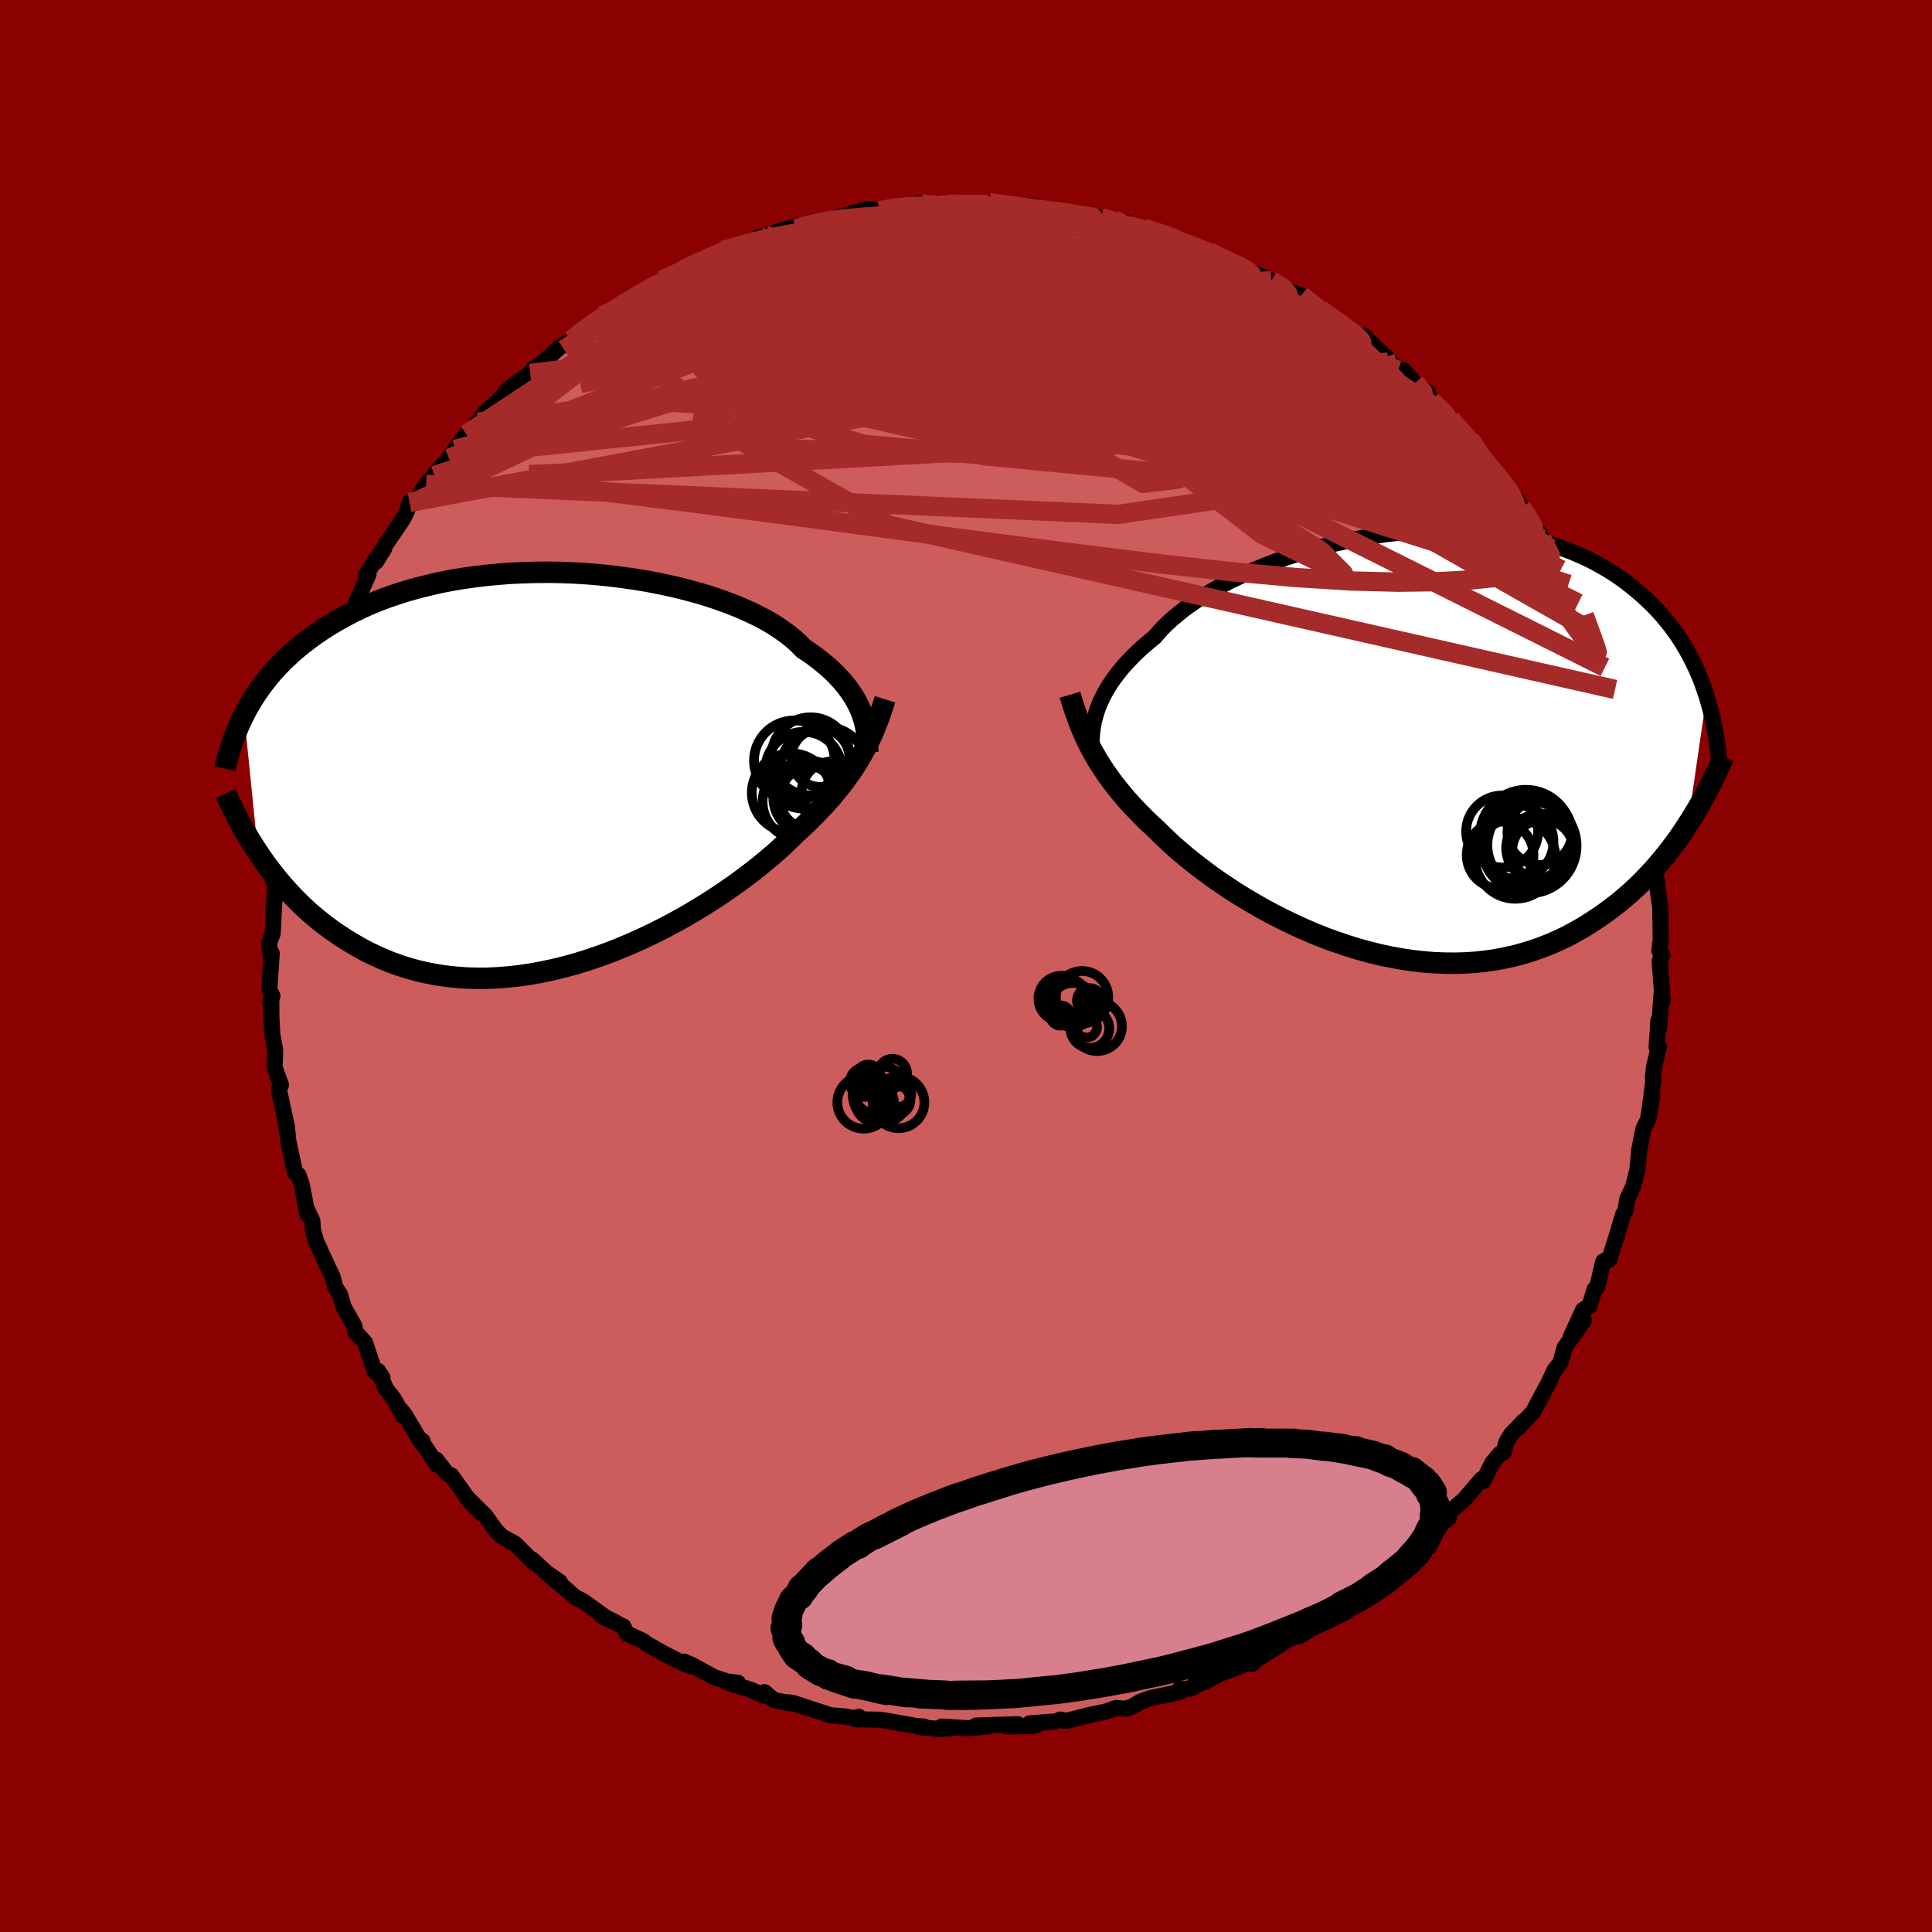 
  <svg viewBox="-100 -100 200 200" xmlns="http://www.w3.org/2000/svg" width="500" height="500" id="face-svg">
    <defs>
      <clipPath id="leftEyeClipPath">
        <polyline points="31.65,-5.85 31.47,-6.29 31.26,-6.74 31.02,-7.19 30.75,-7.64 30.45,-8.09 30.12,-8.55 29.75,-9 29.35,-9.45 28.92,-9.9 28.46,-10.35 27.96,-10.79 27.42,-11.23 26.86,-11.67 26.26,-12.1 25.62,-12.52 25.13,-13.03 24.56,-13.54 23.94,-14.04 23.25,-14.53 22.51,-15.02 21.7,-15.49 20.84,-15.94 19.92,-16.38 18.95,-16.81 17.93,-17.21 16.86,-17.6 15.76,-17.97 14.61,-18.31 13.43,-18.63 12.22,-18.93 10.98,-19.2 9.71,-19.45 8.42,-19.67 7.12,-19.86 5.81,-20.03 4.48,-20.17 3.15,-20.28 1.82,-20.36 0.49,-20.41 -0.84,-20.43 -2.15,-20.42 -3.46,-20.38 -4.75,-20.32 -6.03,-20.22 -7.29,-20.1 -8.52,-19.95 -9.73,-19.78 -10.91,-19.58 -12.07,-19.35 -13.19,-19.09 -14.29,-18.82 -15.35,-18.52 -16.38,-18.2 -17.38,-17.86 -18.34,-17.5 -19.27,-17.12 -20.16,-16.72 -21.01,-16.31 -21.83,-15.88 -22.62,-15.44 -23.38,-14.99 -24.1,-14.54 -24.79,-14.07 -25.46,-13.59 -26.09,-13.11 -26.7,-12.62 -27.28,-12.13 -27.83,-11.62 -28.36,-11.11 -28.86,-10.59 -29.34,-10.06 -29.79,-9.53 -30.21,-8.99 -30.61,-8.45 -30.99,-7.9 -31.35,-7.36 -31.68,-6.8 -32,-6.25 -32.29,-5.69 -30.85,8.58 -30.43,9.2 -30,9.81 -29.54,10.42 -29.07,11.02 -28.58,11.62 -28.07,12.21 -27.54,12.8 -26.99,13.37 -26.43,13.93 -25.84,14.49 -25.23,15.03 -24.6,15.55 -23.95,16.06 -23.28,16.56 -22.59,17.04 -21.88,17.51 -21.14,17.96 -20.38,18.4 -19.6,18.83 -18.78,19.22 -17.95,19.6 -17.09,19.95 -16.2,20.27 -15.29,20.56 -14.35,20.82 -13.39,21.04 -12.41,21.23 -11.4,21.38 -10.37,21.49 -9.32,21.57 -8.25,21.6 -7.16,21.6 -6.05,21.55 -4.93,21.46 -3.8,21.34 -2.65,21.17 -1.5,20.96 -0.33,20.71 0.84,20.43 2.01,20.11 3.18,19.75 4.36,19.35 5.52,18.93 6.69,18.47 7.84,17.98 8.98,17.47 10.11,16.93 11.22,16.37 12.31,15.79 13.38,15.2 14.42,14.58 15.44,13.96 16.43,13.33 17.39,12.69 18.31,12.05 19.2,11.41 20.05,10.77 20.86,10.14 21.63,9.51 22.36,8.9 23.04,8.3 23.68,7.71 24.28,7.14 24.83,6.59 25.46,6.02 26.06,5.45 26.63,4.88 27.19,4.31 27.72,3.75 28.23,3.19 28.71,2.63 29.17,2.07 29.61,1.52 30.02,0.97 30.41,0.42 30.79,-0.12 31.14,-0.67 31.46,-1.21 31.77,-1.75" />
      </clipPath>
      <clipPath id="rightEyeClipPath">
        <polyline points="-31.13,-3.14 -30.96,-3.64 -30.76,-4.14 -30.52,-4.66 -30.26,-5.17 -29.96,-5.69 -29.63,-6.22 -29.26,-6.75 -28.86,-7.27 -28.42,-7.81 -27.95,-8.34 -27.45,-8.87 -26.91,-9.4 -26.33,-9.93 -25.72,-10.46 -25.08,-10.98 -24.57,-11.58 -24,-12.17 -23.36,-12.77 -22.66,-13.36 -21.9,-13.96 -21.08,-14.54 -20.2,-15.12 -19.26,-15.69 -18.27,-16.25 -17.24,-16.79 -16.15,-17.31 -15.03,-17.82 -13.86,-18.31 -12.66,-18.77 -11.43,-19.21 -10.17,-19.62 -8.89,-20 -7.59,-20.36 -6.27,-20.68 -4.94,-20.97 -3.6,-21.23 -2.26,-21.46 -0.92,-21.65 0.42,-21.8 1.76,-21.92 3.08,-22 4.39,-22.04 5.68,-22.05 6.96,-22.01 8.21,-21.95 9.44,-21.84 10.65,-21.7 11.82,-21.52 12.97,-21.31 14.08,-21.06 15.16,-20.78 16.21,-20.47 17.22,-20.12 18.19,-19.75 19.13,-19.35 20.03,-18.92 20.89,-18.46 21.72,-17.99 22.51,-17.49 23.27,-16.97 23.99,-16.43 24.67,-15.88 25.33,-15.32 25.95,-14.74 26.55,-14.16 27.12,-13.56 27.65,-12.95 28.16,-12.33 28.64,-11.7 29.1,-11.05 29.52,-10.39 29.92,-9.73 30.29,-9.05 30.64,-8.37 30.97,-7.68 31.27,-6.99 31.55,-6.29 31.8,-5.58 32.04,-4.88 30.11,8.39 29.66,9.08 29.2,9.76 28.71,10.43 28.21,11.09 27.69,11.75 27.15,12.4 26.6,13.04 26.02,13.66 25.43,14.28 24.82,14.88 24.19,15.46 23.53,16.03 22.86,16.59 22.17,17.12 21.47,17.64 20.73,18.15 19.98,18.64 19.21,19.12 18.41,19.57 17.59,20.01 16.74,20.42 15.87,20.8 14.98,21.15 14.07,21.47 13.13,21.76 12.18,22.02 11.2,22.24 10.2,22.43 9.18,22.58 8.14,22.69 7.09,22.76 6.02,22.79 4.94,22.78 3.85,22.74 2.74,22.65 1.63,22.53 0.5,22.36 -0.62,22.16 -1.76,21.92 -2.89,21.64 -4.02,21.33 -5.15,20.98 -6.27,20.6 -7.39,20.2 -8.5,19.76 -9.59,19.29 -10.67,18.8 -11.73,18.29 -12.78,17.76 -13.8,17.21 -14.8,16.64 -15.77,16.07 -16.72,15.48 -17.63,14.88 -18.52,14.28 -19.37,13.68 -20.18,13.07 -20.96,12.47 -21.7,11.88 -22.4,11.29 -23.07,10.71 -23.69,10.14 -24.27,9.59 -24.81,9.05 -25.41,8.5 -25.99,7.95 -26.54,7.39 -27.08,6.84 -27.59,6.29 -28.08,5.74 -28.55,5.18 -29,4.63 -29.43,4.08 -29.83,3.53 -30.22,2.98 -30.58,2.43 -30.93,1.88 -31.25,1.33 -31.56,0.78" />
      </clipPath>
      <filter id="fuzzy">
        <feTurbulence id="turbulence" baseFrequency="0.05" numOctaves="3" type="noise" result="noise" />
        <feDisplacementMap in="SourceGraphic" in2="noise" scale="2" />
      </filter>
      <linearGradient id="rainbowGradient" x1="0%" y1="0%" x2="100%" y2="0%">
        <stop offset="0%" style="stop-color: rgb(0, 0, 0); stop-opacity: 1" />
        <stop offset="50%" style="stop-color: rgb(233, 236, 239); stop-opacity: 1" />
        <stop offset="100%" style="stop-color: rgb(123, 104, 238); stop-opacity: 1" />
      </linearGradient>
    </defs>
    <rect x="-100" y="-100" width="100%" height="100%" fill="rgb(139, 0, 0)" />
    <polyline id="faceContour" points="71.81,-0.52 71.88,0.45 72.11,3.56 72,2.91 71.75,6.42 71.68,5.64 71.49,8.4 71.73,8.33 71.25,10.34 71.1,11.55 71.16,11.8 70.68,15.6 71.04,13.44 70.58,15.94 70.13,16.85 69.69,19.04 69.5,21.11 69.43,21.35 69.07,22.8 68.45,24.16 68.26,25.36 68.07,25.62 68.02,25.73 67.34,28.02 66.58,30.41 66.54,30.27 65.97,30.59 65.34,33.22 65.06,33.48 64.55,35.19 63.88,35.61 62.61,38.38 63.96,36.68 62.32,39.01 61.97,39.49 61.54,41.04 60.92,41.84 60.25,43.27 60.02,43.69 58.7,46.16 57.12,47.85 57.7,47.15 56.44,48.46 55.94,49.29 55.64,50.37 55.26,50.51 54.48,51.44 53.54,53.32 53.37,53.13 51.52,55.28 49.55,56.95 49.99,57.14 48.59,58.21 48.89,57.97 46.72,59.47 45.35,61.07 46.13,60.64 44.57,61.88 44.12,62.14 42.83,63.75 41.11,64.53 41.52,64.3 40.19,65.46 39.69,65.91 39.99,65.7 37.35,67.01 36.19,68.32 34.51,69.38 34.68,69.19 33.18,69.79 33.13,69.86 30.47,71.56 30.74,71.11 29.61,72.24 29.78,71.93 26.9,73.05 26.57,73.15 24.58,74.17 23.69,74.29 25.37,73.61 23.29,74.79 22.1,74.86 22.15,75.15 19.07,75.79 17.97,76.2 17.19,76.67 16.53,76.89 15.53,76.81 14.41,77.2 12.97,77.49 10.34,78.15 9.78,78.01 9.32,78.2 6.59,78.4 7.66,78.39 6.91,78.68 4.23,78.71 5.37,78.49 1.04,78.63 2.22,78.72 0.2,78.91 -2.51,78.73 -1.31,78.88 -2.84,78.98 -4.61,78.82 -4.35,78.73 -5.02,78.7 -8.39,78.1 -8.92,78.02 -11.43,77.98 -11.09,77.72 -11.59,77.86 -12.42,77.7 -14.01,77.57 -17.9,76.29 -18.45,76.22 -18.22,76.32 -19.91,75.98 -20.86,75.17 -20.89,75.54 -22.28,74.92 -24.82,74.14 -23.61,74.2 -24.71,74.07 -26.07,73.62 -28.36,72.37 -29.19,72.01 -28.54,72.48 -29.55,72.06 -31.36,71.13 -33.04,70.17 -33.49,69.84 -35.12,69.09 -35.47,68.37 -37.76,67.27 -36.23,67.97 -37.31,67.43 -39.64,65.75 -40.47,65.33 -43.12,63.01 -42.05,63.76 -41.85,64.14 -43.2,63.02 -44.89,61.45 -44.64,61.84 -46.71,59.79 -48.04,59.06 -48.65,58.45 -49.77,56.89 -51.57,55.11 -50.2,56.61 -51.25,55.57 -53.28,52.74 -53.74,52.52 -54.85,51.1 -54.74,51.64 -56.52,48.99 -56.27,49.16 -56.3,49.46 -58.11,46.43 -58.62,45.81 -58.29,46.54 -59.24,44.8 -60,43.83 -60.86,41.92 -60.41,42.61 -61.21,41.96 -62.22,38.98 -63.21,37.88 -63.32,37.25 -64.42,35.31 -64.79,34.04 -65.32,33.19 -65.57,32.16 -66.43,30.41 -66.12,31.01 -67.26,28.53 -67.61,27.31 -67.66,26.39 -68.19,25.26 -68.16,25.73 -68.75,22.68 -69.1,21.64 -69.45,21.37 -69.54,21.01 -70.16,18.07 -70.22,17.37 -70.41,16.39 -70.28,16.73 -71.13,12.78 -70.92,12.32 -71.57,10.47 -71.57,10.34 -71.51,8.73 -71.8,7.16 -71.9,5.49 -71.92,3.3 -72,3.86 -71.8,3.11 -72.12,2.42 -71.87,-1.33 -71.98,-0.91 -72.15,-2.4 -71.79,-3.29 -71.74,-3.96 -71.62,-6.37 -71.47,-9.36 -71.76,-8.8 -71.52,-8.6 -71.48,-10.87 -71,-12.93 -70.72,-14.04 -70.66,-15.31 -70.41,-17.47 -69.94,-19.05 -70.35,-17.51 -69.43,-21.13 -69.51,-20.26 -69.15,-22.2 -68.83,-23.02 -68.78,-23.19 -67.85,-25.9 -67.95,-25.39 -67.01,-28.53 -67.2,-29.37 -67.13,-28.9 -65.2,-33.03 -65.14,-34.06 -65.16,-33.92 -64.96,-33.81 -64.18,-36.23 -63.41,-36.97 -62.19,-39.78 -61.85,-40.55 -62.14,-40.41 -61.08,-42.15 -60.23,-43.21 -61.08,-41.85 -60.35,-43.23 -58.31,-46.23 -57.87,-47.08 -57.61,-47.99 -56.81,-48.4 -57.04,-48.03 -55.89,-49.87 -55.05,-50.78 -54.82,-51.14 -53.53,-52.56 -52.89,-53.49 -51.73,-55.04 -51.33,-55.36 -50.51,-56.3 -49.91,-57.16 -48.1,-58.84 -47.83,-58.92 -47.62,-59.48 -46.74,-60.21 -45.11,-61.35 -44.89,-61.71 -43.56,-62.67 -42.13,-64 -40.87,-64.79 -39.58,-65.92 -39.17,-65.98 -39,-66.4 -37.7,-67.19 -37.68,-67.32 -35.85,-68.22 -34.7,-69.17 -32.46,-70.37 -33.43,-69.58 -31.5,-70.97 -29.9,-71.62 -29.21,-72.13 -28.06,-72.7 -27.05,-73.18 -26.53,-73.32 -24.61,-74.2 -25.14,-74.07 -22.65,-74.63 -21.38,-75.49 -20.84,-75.33 -21.37,-75.36 -19.58,-76.01 -17.33,-76.63 -17.63,-76.32 -14.32,-77.27 -15.88,-77.05 -13.98,-77.3 -11.21,-78.07 -11.77,-77.88 -10.31,-78.35 -8.96,-78.18 -6.78,-78.7 -7.36,-78.34 -4.74,-78.96 -4.32,-78.68 -3.71,-78.79 -2.96,-79 -2.15,-78.87 -0.18,-78.72 1.67,-78.93 2.43,-79.01 5.11,-78.72 4.37,-78.64 3.93,-78.85 7.2,-78.63 7.83,-78.31 9.2,-78.13 8.82,-78.18 11.45,-77.86 11.54,-77.82 13.96,-77.46 15.29,-77.26 16.38,-76.65 16.6,-76.94 18.3,-76.07 18.24,-76.15 18.37,-76.37 21.52,-75.49 22.76,-74.94 24,-74.23 23.84,-74.37 25.18,-73.95 25.49,-73.68 26.81,-73.15 29.16,-72.03 28.68,-72.33 29.91,-71.71 31.6,-70.94 33.43,-69.87 34.7,-69.42 35.67,-68.64 36.67,-67.97 36.68,-67.96 37.96,-67.05 38.29,-66.7 39.88,-65.68 40.88,-64.94 41.19,-65.24 43.4,-63.05 43.7,-62.51 43.53,-63.01 44.74,-61.66 45.26,-61.69 46.48,-60.34 47.81,-59.38 48.17,-58.51 50.13,-56.79 50.1,-56.54 50.63,-56.05 52.16,-54.56 53.37,-52.88 53.01,-52.86 53.56,-52.38 55.18,-50.79 56.6,-48.83 55.39,-50.18 56.75,-48.65 58.13,-46.54 57.5,-47.5 58.6,-45.84 60.43,-43.23 59.61,-44.21 61.39,-41.72 61.56,-41.03 61.54,-41.07 62.38,-39.52 63.07,-37.97 63.38,-37.56 64,-36.3 64.55,-34.78 65.4,-32.59 65.34,-32.45 66.49,-30.51 66.14,-30.92 67.19,-28.63 66.99,-28.91 67.31,-27.64 67.94,-25.98 68.41,-25.33 68.66,-24.08 69.03,-22.05 69.68,-19.92 69.42,-20.43 70.09,-17.57 69.76,-19.65 70.64,-14.67 70.74,-15.07 70.82,-15.22 71.3,-11.98 71.25,-11.16 71.3,-9.58 71.52,-8.89 71.6,-7.95 71.87,-6.04 71.92,-2.48 71.92,-2.78 71.78,-1.57 72.08,-1.17 71.81,-0.52 71.88,0.45" fill="rgb(205, 92, 92)" stroke="black" stroke-width="1.667" stroke-linejoin="round" filter="url(#fuzzy)" />
    <g transform="translate(44.62 -23.08)">
      <polyline id="rightCountour" points="-31.13,-3.14 -30.96,-3.64 -30.76,-4.14 -30.52,-4.66 -30.26,-5.17 -29.96,-5.69 -29.63,-6.22 -29.26,-6.75 -28.86,-7.27 -28.42,-7.81 -27.95,-8.34 -27.45,-8.87 -26.91,-9.4 -26.33,-9.93 -25.72,-10.46 -25.08,-10.98 -24.57,-11.58 -24,-12.17 -23.36,-12.77 -22.66,-13.36 -21.9,-13.96 -21.08,-14.54 -20.2,-15.12 -19.26,-15.69 -18.27,-16.25 -17.24,-16.79 -16.15,-17.31 -15.03,-17.82 -13.86,-18.31 -12.66,-18.77 -11.43,-19.21 -10.17,-19.62 -8.89,-20 -7.59,-20.36 -6.27,-20.68 -4.94,-20.97 -3.6,-21.23 -2.26,-21.46 -0.92,-21.65 0.42,-21.8 1.76,-21.92 3.08,-22 4.39,-22.04 5.68,-22.05 6.96,-22.01 8.21,-21.95 9.44,-21.84 10.65,-21.7 11.82,-21.52 12.97,-21.31 14.08,-21.06 15.16,-20.78 16.21,-20.47 17.22,-20.12 18.19,-19.75 19.13,-19.35 20.03,-18.92 20.89,-18.46 21.72,-17.99 22.51,-17.49 23.27,-16.97 23.99,-16.43 24.67,-15.88 25.33,-15.32 25.95,-14.74 26.55,-14.16 27.12,-13.56 27.65,-12.95 28.16,-12.33 28.64,-11.7 29.1,-11.05 29.52,-10.39 29.92,-9.73 30.29,-9.05 30.64,-8.37 30.97,-7.68 31.27,-6.99 31.55,-6.29 31.8,-5.58 32.04,-4.88 30.11,8.39 29.66,9.08 29.2,9.76 28.71,10.43 28.21,11.09 27.69,11.75 27.15,12.4 26.6,13.04 26.02,13.66 25.43,14.28 24.82,14.88 24.19,15.46 23.53,16.03 22.86,16.59 22.17,17.12 21.47,17.64 20.73,18.15 19.98,18.64 19.21,19.12 18.41,19.57 17.59,20.01 16.74,20.42 15.87,20.8 14.98,21.15 14.07,21.47 13.13,21.76 12.18,22.02 11.2,22.24 10.2,22.43 9.18,22.58 8.14,22.69 7.09,22.76 6.02,22.79 4.94,22.78 3.85,22.74 2.74,22.65 1.63,22.53 0.5,22.36 -0.62,22.16 -1.76,21.92 -2.89,21.64 -4.02,21.33 -5.15,20.98 -6.27,20.6 -7.39,20.2 -8.5,19.76 -9.59,19.29 -10.67,18.8 -11.73,18.29 -12.78,17.76 -13.8,17.21 -14.8,16.64 -15.77,16.07 -16.72,15.48 -17.63,14.88 -18.52,14.28 -19.37,13.68 -20.18,13.07 -20.96,12.47 -21.7,11.88 -22.4,11.29 -23.07,10.71 -23.69,10.14 -24.27,9.59 -24.81,9.05 -25.41,8.5 -25.99,7.95 -26.54,7.39 -27.08,6.84 -27.59,6.29 -28.08,5.74 -28.55,5.18 -29,4.63 -29.43,4.08 -29.83,3.53 -30.22,2.98 -30.58,2.43 -30.93,1.88 -31.25,1.33 -31.56,0.78" fill="white" stroke="white" stroke-width="0" stroke-linejoin="round" filter="url(#fuzzy)" />
    </g>
    <g transform="translate(-42.44 -20.33)">
      <polyline id="leftCountour" points="31.65,-5.85 31.47,-6.29 31.26,-6.74 31.02,-7.19 30.75,-7.64 30.45,-8.09 30.12,-8.55 29.75,-9 29.35,-9.45 28.92,-9.9 28.46,-10.35 27.96,-10.79 27.42,-11.23 26.86,-11.67 26.26,-12.1 25.62,-12.52 25.13,-13.03 24.56,-13.54 23.94,-14.04 23.25,-14.53 22.51,-15.02 21.7,-15.49 20.84,-15.94 19.92,-16.38 18.95,-16.81 17.93,-17.21 16.86,-17.6 15.76,-17.97 14.61,-18.31 13.43,-18.63 12.22,-18.93 10.98,-19.2 9.71,-19.45 8.42,-19.67 7.12,-19.86 5.81,-20.03 4.48,-20.17 3.15,-20.28 1.82,-20.36 0.49,-20.41 -0.84,-20.43 -2.15,-20.42 -3.46,-20.38 -4.75,-20.32 -6.03,-20.22 -7.29,-20.1 -8.52,-19.95 -9.73,-19.78 -10.91,-19.58 -12.07,-19.35 -13.19,-19.09 -14.29,-18.82 -15.35,-18.52 -16.38,-18.2 -17.38,-17.86 -18.34,-17.5 -19.27,-17.12 -20.16,-16.72 -21.01,-16.31 -21.83,-15.88 -22.62,-15.44 -23.38,-14.99 -24.1,-14.54 -24.79,-14.07 -25.46,-13.59 -26.09,-13.11 -26.7,-12.62 -27.28,-12.13 -27.83,-11.62 -28.36,-11.11 -28.86,-10.59 -29.34,-10.06 -29.79,-9.53 -30.21,-8.99 -30.61,-8.45 -30.99,-7.9 -31.35,-7.36 -31.68,-6.8 -32,-6.25 -32.29,-5.69 -30.85,8.58 -30.43,9.2 -30,9.81 -29.54,10.42 -29.07,11.02 -28.58,11.62 -28.07,12.21 -27.54,12.8 -26.99,13.37 -26.43,13.93 -25.84,14.49 -25.23,15.03 -24.6,15.55 -23.95,16.06 -23.28,16.56 -22.59,17.04 -21.88,17.51 -21.14,17.96 -20.38,18.4 -19.6,18.83 -18.78,19.22 -17.95,19.6 -17.09,19.95 -16.2,20.27 -15.29,20.56 -14.35,20.82 -13.39,21.04 -12.41,21.23 -11.4,21.38 -10.37,21.49 -9.32,21.57 -8.25,21.6 -7.16,21.6 -6.05,21.55 -4.93,21.46 -3.8,21.34 -2.65,21.17 -1.5,20.96 -0.33,20.71 0.84,20.43 2.01,20.11 3.18,19.75 4.36,19.35 5.52,18.93 6.69,18.47 7.84,17.98 8.98,17.47 10.11,16.93 11.22,16.37 12.31,15.79 13.38,15.2 14.42,14.58 15.44,13.96 16.43,13.33 17.39,12.69 18.31,12.05 19.2,11.41 20.05,10.77 20.86,10.14 21.63,9.51 22.36,8.9 23.04,8.3 23.68,7.71 24.28,7.14 24.83,6.59 25.46,6.02 26.06,5.45 26.63,4.88 27.19,4.31 27.72,3.75 28.23,3.19 28.71,2.63 29.17,2.07 29.61,1.52 30.02,0.97 30.41,0.42 30.79,-0.12 31.14,-0.67 31.46,-1.21 31.77,-1.75" fill="white" stroke="white" stroke-width="0" stroke-linejoin="round" filter="url(#fuzzy)" />
    </g>
    <g transform="translate(44.62 -23.08)">
      <polyline id="rightUpper" points="-31.55,1.35 -31.58,0.95 -31.61,0.54 -31.62,0.11 -31.61,-0.32 -31.59,-0.77 -31.54,-1.22 -31.48,-1.69 -31.39,-2.17 -31.27,-2.65 -31.13,-3.14 -30.96,-3.64 -30.76,-4.14 -30.52,-4.66 -30.26,-5.17 -29.96,-5.69 -29.63,-6.22 -29.26,-6.75 -28.86,-7.27 -28.42,-7.81 -27.95,-8.34 -27.45,-8.87 -26.91,-9.4 -26.33,-9.93 -25.72,-10.46 -25.08,-10.98 -24.57,-11.58 -24,-12.17 -23.36,-12.77 -22.66,-13.36 -21.9,-13.96 -21.08,-14.54 -20.2,-15.12 -19.26,-15.69 -18.27,-16.25 -17.24,-16.79 -16.15,-17.31 -15.03,-17.82 -13.86,-18.31 -12.66,-18.77 -11.43,-19.21 -10.17,-19.62 -8.89,-20 -7.59,-20.36 -6.27,-20.68 -4.94,-20.97 -3.6,-21.23 -2.26,-21.46 -0.92,-21.65 0.42,-21.8 1.76,-21.92 3.08,-22 4.39,-22.04 5.68,-22.05 6.96,-22.01 8.21,-21.95 9.44,-21.84 10.65,-21.7 11.82,-21.52 12.97,-21.31 14.08,-21.06 15.16,-20.78 16.21,-20.47 17.22,-20.12 18.19,-19.75 19.13,-19.35 20.03,-18.92 20.89,-18.46 21.72,-17.99 22.51,-17.49 23.27,-16.97 23.99,-16.43 24.67,-15.88 25.33,-15.32 25.95,-14.74 26.55,-14.16 27.12,-13.56 27.65,-12.95 28.16,-12.33 28.64,-11.7 29.1,-11.05 29.52,-10.39 29.92,-9.73 30.29,-9.05 30.64,-8.37 30.97,-7.68 31.27,-6.99 31.55,-6.29 31.8,-5.58 32.04,-4.88 32.25,-4.17 32.45,-3.45 32.62,-2.74 32.78,-2.02 32.92,-1.31 33.04,-0.59 33.15,0.12 33.24,0.84 33.32,1.55 33.38,2.27" fill="none" stroke="black" stroke-width="1.667" stroke-linejoin="round" filter="url(#fuzzy)" />
      <polyline id="rightLower" points="-33.85,-5 -33.67,-4.38 -33.48,-3.78 -33.28,-3.18 -33.07,-2.6 -32.86,-2.02 -32.63,-1.45 -32.38,-0.89 -32.13,-0.33 -31.85,0.23 -31.56,0.78 -31.25,1.33 -30.93,1.88 -30.58,2.43 -30.22,2.98 -29.83,3.53 -29.43,4.08 -29,4.63 -28.55,5.18 -28.08,5.74 -27.59,6.29 -27.08,6.84 -26.54,7.39 -25.99,7.95 -25.41,8.5 -24.81,9.05 -24.27,9.59 -23.69,10.14 -23.07,10.71 -22.4,11.29 -21.7,11.88 -20.96,12.47 -20.18,13.07 -19.37,13.68 -18.52,14.28 -17.63,14.88 -16.72,15.48 -15.77,16.07 -14.8,16.64 -13.8,17.21 -12.78,17.76 -11.73,18.29 -10.67,18.8 -9.59,19.29 -8.5,19.76 -7.39,20.2 -6.27,20.6 -5.15,20.98 -4.02,21.33 -2.89,21.64 -1.76,21.92 -0.62,22.16 0.5,22.36 1.63,22.53 2.74,22.65 3.85,22.74 4.94,22.78 6.02,22.79 7.09,22.76 8.14,22.69 9.18,22.58 10.2,22.43 11.2,22.24 12.18,22.02 13.13,21.76 14.07,21.47 14.98,21.15 15.87,20.8 16.74,20.42 17.59,20.01 18.41,19.57 19.21,19.12 19.98,18.64 20.73,18.15 21.47,17.64 22.17,17.12 22.86,16.59 23.53,16.03 24.19,15.46 24.82,14.88 25.43,14.28 26.02,13.66 26.6,13.04 27.15,12.4 27.69,11.75 28.21,11.09 28.71,10.43 29.2,9.76 29.66,9.08 30.11,8.39 30.55,7.7 30.97,7.01 31.37,6.32 31.76,5.62 32.13,4.92 32.49,4.22 32.83,3.52 33.16,2.83 33.48,2.13 33.78,1.43" fill="none" stroke="black" stroke-width="2.222" stroke-linejoin="round" filter="url(#fuzzy)" />
      <circle r="3.458" cx="10.67" cy="11.598" stroke="black" fill="none" stroke-width="1.0" filter="url(#fuzzy)" clip-path="url(#rightEyeClipPath)" /><circle r="3.726" cx="10.88" cy="9.153" stroke="black" fill="none" stroke-width="1.0" filter="url(#fuzzy)" clip-path="url(#rightEyeClipPath)" /><circle r="4.768" cx="13.345" cy="9.608" stroke="black" fill="none" stroke-width="1.0" filter="url(#fuzzy)" clip-path="url(#rightEyeClipPath)" /><circle r="3.56" cx="14.86" cy="10.873" stroke="black" fill="none" stroke-width="1.0" filter="url(#fuzzy)" clip-path="url(#rightEyeClipPath)" /><circle r="4.17" cx="12.25" cy="11.953" stroke="black" fill="none" stroke-width="1.0" filter="url(#fuzzy)" clip-path="url(#rightEyeClipPath)" /><circle r="4.518" cx="13.87" cy="10.568" stroke="black" fill="none" stroke-width="1.0" filter="url(#fuzzy)" clip-path="url(#rightEyeClipPath)" /><circle r="3.348" cx="14.775" cy="9.258" stroke="black" fill="none" stroke-width="1.0" filter="url(#fuzzy)" clip-path="url(#rightEyeClipPath)" /><circle r="3.832" cx="12.365" cy="10.233" stroke="black" fill="none" stroke-width="1.0" filter="url(#fuzzy)" clip-path="url(#rightEyeClipPath)" /><circle r="4.91" cx="13.675" cy="10.643" stroke="black" fill="none" stroke-width="1.0" filter="url(#fuzzy)" clip-path="url(#rightEyeClipPath)" /><circle r="3.178" cx="15.105" cy="11.123" stroke="black" fill="none" stroke-width="1.0" filter="url(#fuzzy)" clip-path="url(#rightEyeClipPath)" />
      </g>
    <g transform="translate(-42.44 -20.33)">
      <polyline id="leftUpper" points="32.26,-1.83 32.26,-2.19 32.26,-2.56 32.24,-2.94 32.22,-3.33 32.17,-3.73 32.11,-4.14 32.03,-4.56 31.93,-4.98 31.8,-5.41 31.65,-5.85 31.47,-6.29 31.26,-6.74 31.02,-7.19 30.75,-7.64 30.45,-8.09 30.12,-8.55 29.75,-9 29.35,-9.45 28.92,-9.9 28.46,-10.35 27.96,-10.79 27.42,-11.23 26.86,-11.67 26.26,-12.1 25.62,-12.52 25.13,-13.03 24.56,-13.54 23.94,-14.04 23.25,-14.53 22.51,-15.02 21.7,-15.49 20.84,-15.94 19.92,-16.38 18.95,-16.81 17.93,-17.21 16.86,-17.6 15.76,-17.97 14.61,-18.31 13.43,-18.63 12.22,-18.93 10.98,-19.2 9.71,-19.45 8.42,-19.67 7.12,-19.86 5.81,-20.03 4.48,-20.17 3.15,-20.28 1.82,-20.36 0.49,-20.41 -0.84,-20.43 -2.15,-20.42 -3.46,-20.38 -4.75,-20.32 -6.03,-20.22 -7.29,-20.1 -8.52,-19.95 -9.73,-19.78 -10.91,-19.58 -12.07,-19.35 -13.19,-19.09 -14.29,-18.82 -15.35,-18.52 -16.38,-18.2 -17.38,-17.86 -18.34,-17.5 -19.27,-17.12 -20.16,-16.72 -21.01,-16.31 -21.83,-15.88 -22.62,-15.44 -23.38,-14.99 -24.1,-14.54 -24.79,-14.07 -25.46,-13.59 -26.09,-13.11 -26.7,-12.62 -27.28,-12.13 -27.83,-11.62 -28.36,-11.11 -28.86,-10.59 -29.34,-10.06 -29.79,-9.53 -30.21,-8.99 -30.61,-8.45 -30.99,-7.9 -31.35,-7.36 -31.68,-6.8 -32,-6.25 -32.29,-5.69 -32.57,-5.13 -32.82,-4.57 -33.06,-4.01 -33.28,-3.45 -33.48,-2.89 -33.67,-2.33 -33.84,-1.77 -34,-1.21 -34.14,-0.66 -34.27,-0.1" fill="none" stroke="black" stroke-width="2.222" stroke-linejoin="round" filter="url(#fuzzy)" />
      <polyline id="leftLower" points="34.05,-7.28 33.87,-6.7 33.68,-6.13 33.49,-5.56 33.28,-5.01 33.07,-4.46 32.84,-3.91 32.6,-3.37 32.34,-2.83 32.07,-2.29 31.77,-1.75 31.46,-1.21 31.14,-0.67 30.79,-0.12 30.41,0.42 30.02,0.97 29.61,1.52 29.17,2.07 28.71,2.63 28.23,3.19 27.72,3.75 27.19,4.31 26.63,4.88 26.06,5.45 25.46,6.02 24.83,6.59 24.28,7.14 23.68,7.71 23.04,8.3 22.36,8.9 21.63,9.51 20.86,10.14 20.05,10.77 19.2,11.41 18.31,12.05 17.39,12.69 16.43,13.33 15.44,13.96 14.42,14.58 13.38,15.2 12.31,15.79 11.22,16.37 10.11,16.93 8.98,17.47 7.84,17.98 6.69,18.47 5.52,18.93 4.36,19.35 3.18,19.75 2.01,20.11 0.84,20.43 -0.33,20.71 -1.5,20.96 -2.65,21.17 -3.8,21.34 -4.93,21.46 -6.05,21.55 -7.16,21.6 -8.25,21.6 -9.32,21.57 -10.37,21.49 -11.4,21.38 -12.41,21.23 -13.39,21.04 -14.35,20.82 -15.29,20.56 -16.2,20.27 -17.09,19.95 -17.95,19.6 -18.78,19.22 -19.6,18.83 -20.38,18.4 -21.14,17.96 -21.88,17.51 -22.59,17.04 -23.28,16.56 -23.95,16.06 -24.6,15.55 -25.23,15.03 -25.84,14.49 -26.43,13.93 -26.99,13.37 -27.54,12.8 -28.07,12.21 -28.58,11.62 -29.07,11.02 -29.54,10.42 -30,9.81 -30.43,9.2 -30.85,8.58 -31.25,7.97 -31.64,7.35 -32.01,6.73 -32.37,6.12 -32.71,5.5 -33.03,4.89 -33.34,4.28 -33.64,3.67 -33.93,3.07 -34.2,2.47" fill="none" stroke="black" stroke-width="2.222" stroke-linejoin="round" filter="url(#fuzzy)" />
      <circle r="3.204" cx="28.628" cy="2.347" stroke="black" fill="none" stroke-width="1.0" filter="url(#fuzzy)" clip-path="url(#leftEyeClipPath)" /><circle r="4.04" cx="26.348" cy="-1.378" stroke="black" fill="none" stroke-width="1.0" filter="url(#fuzzy)" clip-path="url(#leftEyeClipPath)" /><circle r="4.576" cx="27.758" cy="0.107" stroke="black" fill="none" stroke-width="1.0" filter="url(#fuzzy)" clip-path="url(#leftEyeClipPath)" /><circle r="3.976" cx="25.623" cy="0.062" stroke="black" fill="none" stroke-width="1.0" filter="url(#fuzzy)" clip-path="url(#leftEyeClipPath)" /><circle r="4.176" cx="24.668" cy="-0.918" stroke="black" fill="none" stroke-width="1.0" filter="url(#fuzzy)" clip-path="url(#leftEyeClipPath)" /><circle r="3.008" cx="27.353" cy="-1.218" stroke="black" fill="none" stroke-width="1.0" filter="url(#fuzzy)" clip-path="url(#leftEyeClipPath)" /><circle r="3.814" cx="26.303" cy="2.917" stroke="black" fill="none" stroke-width="1.0" filter="url(#fuzzy)" clip-path="url(#leftEyeClipPath)" /><circle r="4.086" cx="24.353" cy="2.402" stroke="black" fill="none" stroke-width="1.0" filter="url(#fuzzy)" clip-path="url(#leftEyeClipPath)" /><circle r="3.95" cx="25.333" cy="3.322" stroke="black" fill="none" stroke-width="1.0" filter="url(#fuzzy)" clip-path="url(#leftEyeClipPath)" /><circle r="3.23" cx="26.393" cy="2.952" stroke="black" fill="none" stroke-width="1.0" filter="url(#fuzzy)" clip-path="url(#leftEyeClipPath)" />
    </g>
    <g id="hairs">
      <polyline points="15.29,-77.26 16.05,-76.88 16.52,-76.61 16.78,-76.33 16.88,-76 16.85,-75.6 16.62,-75.11 16.07,-74.56 15.12,-73.96 13.72,-73.32 11.91,-72.65 9.69,-71.93 7.09,-71.14 4.07,-70.29 0.58,-69.35 -3.42,-68.3 -7.98,-67.14 -13.12,-65.87 -18.87,-64.52 -25.26,-63.13 -32.31,-61.72 -39.93,-60.31" fill="none" stroke="rgb(165, 42, 42)" stroke-width="2" stroke-linejoin="round" filter="url(#fuzzy)" /><polyline points="16.38,-76.65 16.71,-76.6 16.74,-76.3 16.33,-75.91 15.5,-75.4 14.2,-74.74 12.24,-73.94 9.49,-73.06 5.89,-72.12 1.44,-71.09 -3.87,-69.91 -10.1,-68.54 -17.34,-66.94 -25.69,-65.13 -35.06,-63.21" fill="none" stroke="rgb(165, 42, 42)" stroke-width="2" stroke-linejoin="round" filter="url(#fuzzy)" /><polyline points="13.96,-77.46 15.17,-77.14 16.3,-76.73 17.44,-76.26 18.67,-75.74 20.06,-75.14 21.62,-74.47 23.3,-73.73 25.01,-72.94 26.68,-72.15 28.27,-71.38 29.78,-70.63 31.23,-69.92 32.61,-69.24 33.93,-68.59 35.18,-67.98 36.34,-67.4 37.4,-66.88 38.3,-66.44 38.98,-66.14 39.35,-66 39.38,-66.03 39.08,-66.24 38.51,-66.62" fill="none" stroke="rgb(165, 42, 42)" stroke-width="2" stroke-linejoin="round" filter="url(#fuzzy)" /><polyline points="-33.43,-69.58 -31.63,-70.66 -29.92,-71.45 -28.18,-72.09 -26.35,-72.66 -24.4,-73.2 -22.33,-73.72 -20.16,-74.23 -17.93,-74.73 -15.68,-75.23 -13.45,-75.7 -11.29,-76.15 -9.19,-76.59 -7.16,-77.01 -5.22,-77.42 -3.38,-77.8 -1.66,-78.14 -0.15,-78.45 0.93,-78.72" fill="none" stroke="rgb(165, 42, 42)" stroke-width="2" stroke-linejoin="round" filter="url(#fuzzy)" /><polyline points="-33.43,-69.58 -31.62,-70.66 -29.84,-71.47 -28.03,-72.14 -26.12,-72.76 -24.09,-73.34 -21.94,-73.92 -19.68,-74.48 -17.35,-75.04 -15.01,-75.59 -12.7,-76.12 -10.48,-76.62 -8.34,-77.09 -6.31,-77.54 -4.5,-77.95 -3.08,-78.3 -2.23,-78.59" fill="none" stroke="rgb(165, 42, 42)" stroke-width="2" stroke-linejoin="round" filter="url(#fuzzy)" /><polyline points="50.13,-56.79 50.36,-56.39 51,-55.64 51.75,-54.76 52.42,-53.93 52.97,-53.23 53.4,-52.67 53.68,-52.28 53.8,-52.08 53.7,-52.07 53.4,-52.27 52.9,-52.68 52.18,-53.29 51.22,-54.16 49.96,-55.33 48.34,-56.87 46.31,-58.81 43.84,-61.16 40.96,-63.95" fill="none" stroke="rgb(165, 42, 42)" stroke-width="2" stroke-linejoin="round" filter="url(#fuzzy)" /><polyline points="53.01,-52.86 53.83,-52.06 54.73,-51.07 55.4,-50.26 55.89,-49.61 56.26,-49.06 56.56,-48.56 56.77,-48.12 56.89,-47.78 56.86,-47.56 56.67,-47.52 56.27,-47.7 55.64,-48.1 54.77,-48.74 53.68,-49.62 52.35,-50.74 50.8,-52.11 49.01,-53.73 46.95,-55.66 44.56,-57.94 41.75,-60.64 38.41,-63.83 34.46,-67.54" fill="none" stroke="rgb(165, 42, 42)" stroke-width="2" stroke-linejoin="round" filter="url(#fuzzy)" /><polyline points="31.6,-70.94 32.87,-70.14 33.33,-69.57 33.02,-69.14 31.97,-68.83 30.21,-68.61 27.77,-68.45 24.64,-68.35 20.77,-68.3 16.11,-68.34 10.59,-68.45 4.11,-68.64 -3.41,-68.92 -12.08,-69.27 -22.03,-69.58" fill="none" stroke="rgb(165, 42, 42)" stroke-width="2" stroke-linejoin="round" filter="url(#fuzzy)" /><polyline points="64,-36.3 64.53,-34.85 64.95,-33.69 65.22,-32.93 65.34,-32.51 65.29,-32.4 65.05,-32.59 64.6,-33.1 63.95,-33.93 63.06,-35.14 61.93,-36.76 60.49,-38.87 58.72,-41.53 56.58,-44.81 54.06,-48.82 51.08,-53.68" fill="none" stroke="rgb(165, 42, 42)" stroke-width="2" stroke-linejoin="round" filter="url(#fuzzy)" /><polyline points="-29.9,-71.62 -29.11,-72.11 -28.24,-72.56 -27.4,-72.95 -26.62,-73.27 -25.9,-73.53 -25.27,-73.72 -24.75,-73.84 -24.4,-73.86 -24.23,-73.76 -24.26,-73.55 -24.47,-73.21 -24.89,-72.73 -25.53,-72.11 -26.42,-71.34 -27.57,-70.42 -29.01,-69.34 -30.76,-68.08 -32.84,-66.6 -35.28,-64.9 -38.1,-62.96 -41.31,-60.78 -44.93,-58.35 -49.02,-55.61" fill="none" stroke="rgb(165, 42, 42)" stroke-width="2" stroke-linejoin="round" filter="url(#fuzzy)" /><polyline points="-40.87,-64.79 -39.9,-65.56 -39.17,-66.1 -38.43,-66.63 -37.57,-67.2 -36.59,-67.83 -35.55,-68.47 -34.52,-69.09 -33.58,-69.64 -32.78,-70.1 -32.13,-70.46 -31.66,-70.7 -31.41,-70.82 -31.38,-70.79 -31.59,-70.61 -32.03,-70.27 -32.7,-69.79 -33.64,-69.13 -34.89,-68.27 -36.58,-67.14 -38.81,-65.67 -41.62,-63.82" fill="none" stroke="rgb(165, 42, 42)" stroke-width="2" stroke-linejoin="round" filter="url(#fuzzy)" /><polyline points="50.1,-56.54 50.87,-55.77 51.72,-54.79 52.39,-53.94 52.88,-53.27 53.26,-52.74 53.5,-52.34 53.56,-52.12 53.42,-52.08 53.06,-52.24 52.48,-52.59 51.68,-53.14 50.63,-53.9 49.3,-54.93 47.62,-56.28 45.51,-58 42.9,-60.13 39.78,-62.69 36.24,-65.63 32.53,-68.81" fill="none" stroke="rgb(165, 42, 42)" stroke-width="2" stroke-linejoin="round" filter="url(#fuzzy)" /><polyline points="48.17,-58.51 49.39,-57.35 49.98,-56.63 50.39,-55.98 50.63,-55.38 50.66,-54.88 50.46,-54.51 50.01,-54.3 49.31,-54.24 48.34,-54.34 47.08,-54.6 45.51,-55.01 43.62,-55.58 41.39,-56.3 38.79,-57.18 35.81,-58.24 32.44,-59.51 28.69,-61 24.54,-62.74 20,-64.71 15.02,-66.92 9.56,-69.36 3.58,-72.05 -3.02,-75.01" fill="none" stroke="rgb(165, 42, 42)" stroke-width="2" stroke-linejoin="round" filter="url(#fuzzy)" /><polyline points="-29.9,-71.62 -28.83,-72.03 -27.07,-72.26 -24.76,-72.3 -21.93,-72.19 -18.62,-71.94 -14.85,-71.56 -10.68,-71.07 -6.17,-70.48 -1.38,-69.8 3.68,-69.04 9,-68.23 14.56,-67.4 20.28,-66.56 26.06,-65.7 31.87,-64.78 37.71,-63.8" fill="none" stroke="rgb(165, 42, 42)" stroke-width="2" stroke-linejoin="round" filter="url(#fuzzy)" /><polyline points="58.13,-46.54 58.04,-46.66 58.43,-46.01 58.75,-45.38 58.78,-45.06 58.47,-45.11 57.8,-45.54 56.77,-46.35 55.37,-47.56 53.6,-49.17 51.43,-51.23 48.81,-53.8 45.66,-56.93 41.86,-60.74 37.23,-65.35" fill="none" stroke="rgb(165, 42, 42)" stroke-width="2" stroke-linejoin="round" filter="url(#fuzzy)" /><polyline points="25.18,-73.95 25.83,-73.59 26.82,-73.12 27.73,-72.7 28.45,-72.35 29.01,-72.04 29.4,-71.77 29.55,-71.58 29.33,-71.52 28.62,-71.64 27.34,-71.98 25.47,-72.52 23,-73.27 19.99,-74.2 16.49,-75.33 12.52,-76.67" fill="none" stroke="rgb(165, 42, 42)" stroke-width="2" stroke-linejoin="round" filter="url(#fuzzy)" /><polyline points="-27.05,-73.18 -26.14,-73.48 -24.89,-73.86 -23.41,-74.23 -21.78,-74.58 -20.06,-74.9 -18.27,-75.2 -16.39,-75.48 -14.41,-75.76 -12.36,-76.04 -10.27,-76.32 -8.18,-76.58 -6.11,-76.82 -4.09,-77.05 -2.14,-77.26 -0.31,-77.45 1.35,-77.64 2.8,-77.81 4.02,-77.96 5,-78.09 5.8,-78.2 6.43,-78.3 6.9,-78.41" fill="none" stroke="rgb(165, 42, 42)" stroke-width="2" stroke-linejoin="round" filter="url(#fuzzy)" /><polyline points="-17.63,-76.32 -15.67,-76.87 -14.34,-77.12 -12.77,-77.33 -10.97,-77.5 -9.04,-77.64 -7.03,-77.73 -4.97,-77.79 -2.93,-77.84 -0.94,-77.86 0.96,-77.88 2.75,-77.87 4.45,-77.86 6.02,-77.84 7.45,-77.83 8.64,-77.85 9.51,-77.89 9.96,-77.96 9.88,-78.04" fill="none" stroke="rgb(165, 42, 42)" stroke-width="2" stroke-linejoin="round" filter="url(#fuzzy)" /><polyline points="-31.5,-70.97 -30.1,-71.55 -28.66,-72.09 -27.05,-72.6 -25.26,-73.09 -23.28,-73.56 -21.14,-74.02 -18.85,-74.47 -16.48,-74.92 -14.09,-75.35 -11.73,-75.77 -9.44,-76.17 -7.19,-76.57 -5.01,-76.95 -2.91,-77.32 -0.96,-77.67 0.73,-77.99 2.07,-78.31 3.08,-78.57" fill="none" stroke="rgb(165, 42, 42)" stroke-width="2" stroke-linejoin="round" filter="url(#fuzzy)" /><polyline points="18.37,-76.37 20.68,-75.65 22,-75.11 22.73,-74.72 23.11,-74.42 23.28,-74.16 23.28,-73.9 23.1,-73.63 22.71,-73.37 22.05,-73.11 21.1,-72.86 19.83,-72.63 18.19,-72.42 16.12,-72.26 13.55,-72.17 10.47,-72.15 6.88,-72.22 2.82,-72.35 -1.67,-72.56 -6.66,-72.82 -12.25,-73.12 -18.47,-73.52" fill="none" stroke="rgb(165, 42, 42)" stroke-width="2" stroke-linejoin="round" filter="url(#fuzzy)" /><polyline points="-35.85,-68.22 -34.4,-69.06 -32.68,-69.66 -30.68,-70.14 -28.27,-70.62 -25.5,-71.1 -22.45,-71.56 -19.19,-71.98 -15.78,-72.36 -12.22,-72.71 -8.53,-73.04 -4.73,-73.35 -0.84,-73.65 3.07,-73.92 6.98,-74.17 10.89,-74.38 14.89,-74.53 18.97,-74.67" fill="none" stroke="rgb(165, 42, 42)" stroke-width="2" stroke-linejoin="round" filter="url(#fuzzy)" /><polyline points="-37.68,-67.32 -35.76,-68.08 -33.36,-68.58 -30.49,-68.77 -27.07,-68.72 -23.06,-68.49 -18.45,-68.1 -13.31,-67.56 -7.71,-66.85 -1.7,-65.98 4.71,-64.98 11.49,-63.86 18.62,-62.67 26.04,-61.44 33.69,-60.16 41.63,-58.68" fill="none" stroke="rgb(165, 42, 42)" stroke-width="2" stroke-linejoin="round" filter="url(#fuzzy)" /><polyline points="-31.5,-70.97 -30.09,-71.56 -28.62,-72.12 -26.95,-72.67 -25.09,-73.2 -23.07,-73.73 -20.91,-74.26 -18.64,-74.79 -16.3,-75.31 -13.98,-75.81 -11.71,-76.3 -9.52,-76.76 -7.38,-77.21 -5.28,-77.64 -3.31,-78.03 -1.69,-78.38 -0.63,-78.63" fill="none" stroke="rgb(165, 42, 42)" stroke-width="2" stroke-linejoin="round" filter="url(#fuzzy)" /><polyline points="-29.21,-72.13 -28.08,-72.63 -26.84,-73.08 -25.43,-73.51 -23.86,-73.94 -22.15,-74.37 -20.35,-74.79 -18.53,-75.2 -16.71,-75.6 -14.9,-75.99 -13.07,-76.36 -11.25,-76.73 -9.47,-77.09 -7.79,-77.43 -6.24,-77.74 -4.83,-78.02 -3.61,-78.27 -2.7,-78.47 -2.18,-78.63 -2.12,-78.74 -2.46,-78.85" fill="none" stroke="rgb(165, 42, 42)" stroke-width="2" stroke-linejoin="round" filter="url(#fuzzy)" /><polyline points="-25.14,-74.07 -22.99,-74.56 -21.03,-74.81 -18.93,-74.85 -16.42,-74.77 -13.38,-74.62 -9.88,-74.4 -6.04,-74.12 -1.97,-73.77 2.28,-73.36 6.69,-72.91 11.24,-72.41 15.9,-71.85 20.65,-71.24 25.45,-70.58 30.22,-69.93" fill="none" stroke="rgb(165, 42, 42)" stroke-width="2" stroke-linejoin="round" filter="url(#fuzzy)" /><polyline points="52.16,-54.56 52.87,-53.47 53.3,-52.79 53.79,-52.14 54.25,-51.52 54.59,-51.01 54.77,-50.63 54.79,-50.38 54.66,-50.25 54.34,-50.25 53.82,-50.4 53.06,-50.73 52.04,-51.29 50.72,-52.09 49.11,-53.15 47.2,-54.47 44.99,-56.06 42.5,-57.91 39.72,-60.03 36.65,-62.43 33.23,-65.16 29.28,-68.32 24.51,-72.03" fill="none" stroke="rgb(165, 42, 42)" stroke-width="2" stroke-linejoin="round" filter="url(#fuzzy)" /><polyline points="-31.5,-70.97 -30.28,-71.53 -29.37,-71.97 -28.66,-72.3 -28.11,-72.49 -27.73,-72.55 -27.53,-72.46 -27.54,-72.22 -27.81,-71.8 -28.37,-71.19 -29.28,-70.35 -30.53,-69.26 -32.13,-67.92 -34.09,-66.31 -36.46,-64.39 -39.31,-62.13 -42.69,-59.52 -46.58,-56.59 -50.93,-53.39" fill="none" stroke="rgb(165, 42, 42)" stroke-width="2" stroke-linejoin="round" filter="url(#fuzzy)" /><polyline points="58.13,-46.54 58.06,-46.62 58.45,-45.88 58.78,-45.12 58.86,-44.56 58.66,-44.24 58.17,-44.14 57.41,-44.25 56.39,-44.55 55.11,-45.03 53.53,-45.72 51.63,-46.64 49.36,-47.82 46.7,-49.31 43.62,-51.14 40.13,-53.33 36.21,-55.9 31.87,-58.83 27.07,-62.13 21.78,-65.77 16.11,-69.75 10.39,-74.04" fill="none" stroke="rgb(165, 42, 42)" stroke-width="2" stroke-linejoin="round" filter="url(#fuzzy)" /><polyline points="59.61,-44.21 60.49,-42.54 60.24,-41.7 59.26,-41.15 57.67,-40.69 55.46,-40.3 52.59,-39.99 49.04,-39.79 44.78,-39.73 39.79,-39.86 34.05,-40.22 27.53,-40.81 20.2,-41.62 12.06,-42.63 3.09,-43.78 -6.69,-45.08 -17.31,-46.5 -28.81,-48 -41.26,-49.57" fill="none" stroke="rgb(165, 42, 42)" stroke-width="2" stroke-linejoin="round" filter="url(#fuzzy)" /><polyline points="38.29,-66.7 39.41,-65.9 39.9,-65.32 39.9,-64.78 39.4,-64.31 38.36,-63.94 36.8,-63.67 34.74,-63.46 32.18,-63.28 29.11,-63.1 25.47,-62.94 21.19,-62.83 16.23,-62.81 10.53,-62.89 4.07,-63.07 -3.17,-63.34 -11.17,-63.72 -19.9,-64.29 -29.3,-65.06" fill="none" stroke="rgb(165, 42, 42)" stroke-width="2" stroke-linejoin="round" filter="url(#fuzzy)" /><polyline points="9.2,-78.13 9.57,-78.08 10.46,-77.95 11.3,-77.78 11.91,-77.6 12.13,-77.42 11.86,-77.25 11.04,-77.12 9.69,-77.02 7.8,-76.94 5.4,-76.87 2.45,-76.78 -1.17,-76.67 -5.53,-76.6 -10.73,-76.57" fill="none" stroke="rgb(165, 42, 42)" stroke-width="2" stroke-linejoin="round" filter="url(#fuzzy)" /><polyline points="-4.74,-78.96 -4.29,-78.82 -3.74,-78.8 -3.07,-78.78 -2.3,-78.73 -1.54,-78.65 -0.92,-78.52 -0.55,-78.34 -0.48,-78.11 -0.73,-77.81 -1.28,-77.44 -2.1,-76.99 -3.21,-76.46 -4.64,-75.84 -6.4,-75.14 -8.52,-74.34 -11.04,-73.45 -13.96,-72.45 -17.32,-71.37 -21.1,-70.22 -25.3,-69.02 -29.92,-67.79 -35.02,-66.46" fill="none" stroke="rgb(165, 42, 42)" stroke-width="2" stroke-linejoin="round" filter="url(#fuzzy)" /><polyline points="-26.53,-73.32 -25.3,-73.88 -24.38,-74.23 -23.52,-74.52 -22.86,-74.72 -22.51,-74.8 -22.43,-74.75 -22.59,-74.56 -23.05,-74.22 -23.91,-73.67 -25.27,-72.9 -27.16,-71.89 -29.54,-70.67 -32.38,-69.23 -35.72,-67.61" fill="none" stroke="rgb(165, 42, 42)" stroke-width="2" stroke-linejoin="round" filter="url(#fuzzy)" /><polyline points="50.1,-56.54 50.81,-55.82 51.51,-54.96 51.88,-54.32 51.94,-53.95 51.72,-53.81 51.23,-53.91 50.4,-54.27 49.19,-54.92 47.6,-55.87 45.6,-57.12 43.14,-58.69 40.15,-60.62 36.58,-62.95 32.41,-65.7 27.75,-68.86 22.64,-72.49" fill="none" stroke="rgb(165, 42, 42)" stroke-width="2" stroke-linejoin="round" filter="url(#fuzzy)" /><polyline points="25.49,-73.68 26.76,-73.09 27.58,-72.56 27.97,-72.08 28.08,-71.56 27.93,-70.98 27.43,-70.37 26.47,-69.76 24.98,-69.18 22.94,-68.63 20.35,-68.09 17.25,-67.55 13.66,-67.01 9.59,-66.46 5.01,-65.92 -0.12,-65.36 -5.89,-64.78 -12.38,-64.15 -19.64,-63.45 -27.64,-62.69 -36.24,-61.92" fill="none" stroke="rgb(165, 42, 42)" stroke-width="2" stroke-linejoin="round" filter="url(#fuzzy)" /><polyline points="-37.7,-67.19 -36.99,-67.59 -35.51,-68.3 -33.74,-69.06 -31.85,-69.79 -29.85,-70.49 -27.71,-71.19 -25.46,-71.88 -23.14,-72.57 -20.79,-73.24 -18.46,-73.87 -16.16,-74.47 -13.88,-75.05 -11.64,-75.6 -9.48,-76.13 -7.43,-76.63 -5.52,-77.1 -3.74,-77.54 -2.02,-77.94 -0.42,-78.31 0.82,-78.66" fill="none" stroke="rgb(165, 42, 42)" stroke-width="2" stroke-linejoin="round" filter="url(#fuzzy)" /><polyline points="50.63,-56.05 51.88,-54.68 52.71,-53.61 53.38,-52.73 54.04,-51.91 54.68,-51.12 55.25,-50.41 55.73,-49.8 56.09,-49.29 56.36,-48.89 56.51,-48.59 56.53,-48.43 56.39,-48.45 56.05,-48.68 55.5,-49.14 54.73,-49.86 53.73,-50.83 52.53,-52.04 51.13,-53.48 49.52,-55.21 47.62,-57.28 45.36,-59.74 42.77,-62.52" fill="none" stroke="rgb(165, 42, 42)" stroke-width="2" stroke-linejoin="round" filter="url(#fuzzy)" /><polyline points="34.7,-69.42 35.52,-68.77 36.11,-68.31 36.54,-67.93 36.87,-67.58 37.09,-67.27 37.15,-67.02 36.97,-66.85 36.5,-66.79 35.69,-66.86 34.5,-67.08 32.94,-67.47 31,-68.02 28.69,-68.72 26.01,-69.56 22.95,-70.54 19.4,-71.71 15.25,-73.11 10.33,-74.75 4.54,-76.66" fill="none" stroke="rgb(165, 42, 42)" stroke-width="2" stroke-linejoin="round" filter="url(#fuzzy)" /><polyline points="2.43,-79.01 3.99,-78.81 4.82,-78.69 5.77,-78.57 6.96,-78.42 8.23,-78.24 9.45,-78.06 10.57,-77.9 11.55,-77.76 12.35,-77.64 12.9,-77.55 13.11,-77.51 12.92,-77.51 12.33,-77.57 11.32,-77.71 9.82,-77.96 7.57,-78.35" fill="none" stroke="rgb(165, 42, 42)" stroke-width="2" stroke-linejoin="round" filter="url(#fuzzy)" /><polyline points="46.48,-60.34 47.28,-59.45 47.44,-58.59 46.99,-57.86 45.91,-57.26 44.2,-56.76 41.83,-56.33 38.78,-56.01 35.04,-55.82 30.58,-55.75 25.39,-55.81 19.39,-55.97 12.53,-56.23 4.78,-56.56 -3.88,-56.94 -13.42,-57.41 -23.85,-57.97 -35.23,-58.63" fill="none" stroke="rgb(165, 42, 42)" stroke-width="2" stroke-linejoin="round" filter="url(#fuzzy)" /><polyline points="57.5,-47.5 58.44,-45.97 58.82,-44.96 58.64,-44.45 57.96,-44.3 56.81,-44.47 55.18,-44.93 53.06,-45.67 50.41,-46.69 47.22,-48 43.47,-49.64 39.16,-51.64 34.25,-54.04 28.72,-56.89 22.51,-60.22 15.57,-64.04 7.85,-68.31 -0.75,-73.05" fill="none" stroke="rgb(165, 42, 42)" stroke-width="2" stroke-linejoin="round" filter="url(#fuzzy)" /><polyline points="43.4,-63.05 43.5,-62.75 43.48,-62.44 43.39,-61.98 43.14,-61.38 42.64,-60.67 41.81,-59.92 40.6,-59.16 38.95,-58.42 36.85,-57.71 34.28,-57.03 31.24,-56.39 27.73,-55.78 23.74,-55.23 19.27,-54.72 14.3,-54.26 8.81,-53.83 2.78,-53.42 -3.8,-53.03 -10.93,-52.63 -18.62,-52.22 -26.88,-51.77 -35.75,-51.28 -45.22,-50.87" fill="none" stroke="rgb(165, 42, 42)" stroke-width="2" stroke-linejoin="round" filter="url(#fuzzy)" /><polyline points="9.2,-78.13 9.77,-77.99 11.23,-77.57 13.05,-76.96 15.05,-76.17 17.13,-75.25 19.22,-74.21 21.33,-73.1 23.49,-71.92 25.73,-70.67 28.07,-69.36 30.49,-67.99 32.94,-66.57 35.35,-65.15 37.66,-63.76 39.86,-62.41 41.96,-61.13 43.97,-59.93 45.87,-58.83 47.53,-57.94 48.86,-57.27" fill="none" stroke="rgb(165, 42, 42)" stroke-width="2" stroke-linejoin="round" filter="url(#fuzzy)" /><polyline points="-25.14,-74.07 -23.15,-74.62 -21.73,-75.03 -20.49,-75.33 -19.14,-75.6 -17.58,-75.88 -15.87,-76.17 -14.07,-76.45 -12.25,-76.72 -10.41,-76.97 -8.58,-77.2 -6.78,-77.42 -5.04,-77.62 -3.39,-77.8 -1.87,-77.96 -0.51,-78.11 0.67,-78.23 1.67,-78.34 2.46,-78.44 3.01,-78.54 3.35,-78.63 3.53,-78.7 3.65,-78.75 3.61,-78.82" fill="none" stroke="rgb(165, 42, 42)" stroke-width="2" stroke-linejoin="round" filter="url(#fuzzy)" /><polyline points="36.67,-67.97 37.04,-67.7 37.73,-67.2 38.51,-66.64 39.28,-66.09 39.96,-65.59 40.5,-65.15 40.84,-64.8 40.96,-64.56 40.88,-64.45 40.6,-64.44 40.13,-64.54 39.45,-64.73 38.52,-65.05 37.27,-65.52 35.66,-66.18 33.69,-67.06 31.38,-68.14 28.75,-69.45 25.78,-71.01 22.39,-72.85 18.48,-75.02" fill="none" stroke="rgb(165, 42, 42)" stroke-width="2" stroke-linejoin="round" filter="url(#fuzzy)" /><polyline points="16.38,-76.65 16.97,-76.61 17.8,-76.36 18.74,-76.09 19.84,-75.76 21.04,-75.38 22.19,-74.99 23.21,-74.62 24.05,-74.29 24.75,-74 25.31,-73.76 25.73,-73.56 26,-73.4 26.08,-73.31 25.96,-73.27 25.64,-73.3 25.08,-73.41 24.21,-73.63 22.96,-73.99 21.24,-74.52 18.99,-75.21 16.23,-76.05 12.97,-77.02" fill="none" stroke="rgb(165, 42, 42)" stroke-width="2" stroke-linejoin="round" filter="url(#fuzzy)" /><polyline points="36.67,-67.97 37.01,-67.72 37.62,-67.25 38.27,-66.75 38.87,-66.29 39.32,-65.9 39.55,-65.59 39.51,-65.4 39.18,-65.35 38.56,-65.46 37.67,-65.7 36.5,-66.07 35.02,-66.57 33.15,-67.23 30.84,-68.07 28.03,-69.14 24.73,-70.46 20.98,-72.05 16.82,-73.89 12.25,-76.04" fill="none" stroke="rgb(165, 42, 42)" stroke-width="2" stroke-linejoin="round" filter="url(#fuzzy)" /><polyline points="-8.96,-78.18 -7.5,-78.45 -6.3,-78.57 -5.06,-78.65 -3.84,-78.71 -2.67,-78.76 -1.55,-78.79 -0.44,-78.81 0.6,-78.83 1.44,-78.84 1.89,-78.85 1.8,-78.84 1.06,-78.84 -0.23,-78.84 -1.85,-78.86" fill="none" stroke="rgb(165, 42, 42)" stroke-width="2" stroke-linejoin="round" filter="url(#fuzzy)" /><polyline points="18.24,-76.15 19.32,-75.92 21.17,-75.19 23.07,-74.26 24.87,-73.24 26.65,-72.16 28.5,-70.99 30.47,-69.72 32.55,-68.37 34.71,-66.96 36.88,-65.52 39.03,-64.1 41.13,-62.71 43.13,-61.38 44.95,-60.19 46.51,-59.19 47.75,-58.39 48.84,-57.67" fill="none" stroke="rgb(165, 42, 42)" stroke-width="2" stroke-linejoin="round" filter="url(#fuzzy)" /><polyline points="-39,-66.4 -21.09,-53.57 6.78,-52.92 21.5,-56.02 27.17,-57.24 27.11,-57 22.68,-57.41 15.69,-59.28 8.76,-61.83 4.15,-63.96 2.56,-65.13 2.71,-65.56 2.29,-65.81 -0.24,-66.29 -4.41,-67.03 -8.36,-67.65 -10.38,-67.68 -7.87,-67.6 6.21,-69.57 31.6,-70.94" fill="none" stroke="rgb(165, 42, 42)" stroke-width="2" stroke-linejoin="round" filter="url(#fuzzy)" /><polyline points="-55.05,-50.78 -19.59,-61.76 10.5,-63.32 21.55,-63.76 16.1,-64.46 2.25,-64.92 -11.65,-65.18 -20.07,-65.71 -21.24,-66.67 -16.24,-67.62 -7.17,-67.8 4.24,-66.66 16.65,-64.36 28.15,-62.06 35.72,-61.47 36.51,-63.88 30.12,-68.92 18.9,-74.47 2.43,-79.01" fill="none" stroke="rgb(165, 42, 42)" stroke-width="2" stroke-linejoin="round" filter="url(#fuzzy)" /><polyline points="-29.9,-71.62 10.94,-69.56 17.52,-71.39 12.84,-73.44 7.03,-74.81 2.34,-75.29 -2.15,-74.86 -7.38,-73.72 -13.22,-72.2 -18.95,-70.58 -23.92,-68.84 -27.56,-66.8 -29.05,-64.39 -27.32,-61.81 -22.32,-59.4 -16.34,-57.48 -13.73,-56.43 -16.65,-57.03 -18.23,-59.88 -0.62,-62.66 52.16,-54.56" fill="none" stroke="rgb(165, 42, 42)" stroke-width="2" stroke-linejoin="round" filter="url(#fuzzy)" /><polyline points="-7.36,-78.34 21.91,-62.33 13,-66.15 -1.39,-70.38 -12.04,-71.62 -17.6,-70.53 -18.79,-68.64 -16.75,-67.27 -12.62,-67.01 -7.08,-67.63 -0.72,-68.47 5.14,-68.88 7.97,-68.49 5.16,-67.29 -3.64,-65.59 -14.32,-64.21 -18.71,-64.21 -8.59,-65.13 18.9,-60.74 64.55,-34.78" fill="none" stroke="rgb(165, 42, 42)" stroke-width="2" stroke-linejoin="round" filter="url(#fuzzy)" /><polyline points="-3.71,-78.79 -17.59,-70.5 -17.19,-69.28 -19.04,-67.45 -17.96,-65.81 -11.46,-65.58 -2.09,-66.45 6.36,-67.35 11.33,-67.56 12.09,-67.12 9.41,-66.49 5.09,-66.06 1.3,-65.85 -0.54,-65.56 -0.84,-64.91 -1.82,-63.89 -5.87,-62.85 -12.92,-62.43 -19.2,-63.04 -18.73,-64.2 -6.36,-63.89 21.64,-58.24 63.38,-37.56" fill="none" stroke="rgb(165, 42, 42)" stroke-width="2" stroke-linejoin="round" filter="url(#fuzzy)" /><polyline points="37.96,-67.05 10.13,-73.07 3.21,-70.73 6.09,-64.36 14.59,-57.52 24.05,-52.78 29.3,-51.2 28.51,-52.17 24.15,-54.04 20.14,-55.14 17.7,-54.77 13.92,-53.45 4.56,-52.65 -10.6,-54 -24.88,-58.42 -29.01,-65.56 -21.95,-73.23 -19.58,-76.01" fill="none" stroke="rgb(165, 42, 42)" stroke-width="2" stroke-linejoin="round" filter="url(#fuzzy)" /><polyline points="66.14,-30.92 11.57,-58.19 -3.3,-69.79 -7.71,-74.21 -8.43,-75.63 -6.76,-75.92 -3.78,-75.8 -0.93,-75.56 0.9,-75.29 1.89,-74.98 2.79,-74.58 4.06,-74.05 5.45,-73.47 6.35,-72.99 6.41,-72.74 5.72,-72.72 4.62,-72.59 3.84,-71.55 5.98,-68.04 16.77,-60.22 40.26,-49.02 56.75,-48.65" fill="none" stroke="rgb(165, 42, 42)" stroke-width="2" stroke-linejoin="round" filter="url(#fuzzy)" /><polyline points="60.43,-43.23 30.57,-64.33 22.76,-70.35 15.88,-72.43 7.53,-73.61 1.66,-73.98 1.46,-73.24 6.56,-71.53 12.96,-69.41 15.36,-67.72 10.43,-67.32 -0.34,-68.42 -10.16,-70.17 -9.42,-70.46 10.57,-65.49 58.13,-46.54" fill="none" stroke="rgb(165, 42, 42)" stroke-width="2" stroke-linejoin="round" filter="url(#fuzzy)" /><polyline points="50.63,-56.05 48.99,-48.4 29.49,-54.09 14.94,-60.93 10.65,-65.17 10.25,-66.44 6.93,-65.75 -0.64,-64.28 -8.21,-62.77 -9.96,-61.47 -3.37,-60.34 7.99,-59.48 15.86,-59.51 13.08,-61 2.48,-62.29 5.12,-57.58 62.38,-39.52" fill="none" stroke="rgb(165, 42, 42)" stroke-width="2" stroke-linejoin="round" filter="url(#fuzzy)" /><polyline points="58.6,-45.84 33.44,-58.42 21.09,-59.07 14.47,-60.24 14.49,-61.24 18.56,-61.06 23.81,-60.43 28.32,-60.64 31.03,-62.21 31.61,-64.68 30.47,-67.15 28.67,-68.97 27.72,-69.79 28.9,-69.45 31.83,-68.03 32.71,-66.48 23.1,-67.44 -14.32,-77.27" fill="none" stroke="rgb(165, 42, 42)" stroke-width="2" stroke-linejoin="round" filter="url(#fuzzy)" /><polyline points="43.7,-62.51 -7.16,-58.35 -7.83,-56.87 -1.44,-58.24 1.12,-61 3.02,-62.5 6.9,-61.7 11.66,-59.48 14.96,-57.37 15.71,-56.39 14.79,-56.64 14.21,-57.65 15.7,-58.93 19.63,-60.2 24.98,-61.14 30.28,-61.07 34.61,-59.33 36.87,-56.68 34.41,-56.33 28.54,-60.39 50.63,-56.05" fill="none" stroke="rgb(165, 42, 42)" stroke-width="2" stroke-linejoin="round" filter="url(#fuzzy)" /><polyline points="-37.7,-67.19 -31.82,-68.33 -20.05,-68.53 -11.08,-66.85 -5.32,-65.66 -1.21,-66.2 2.28,-67.7 5.21,-68.72 6.5,-68.56 4.75,-67.73 0.08,-67.35 -4.67,-68.25 -5.36,-70.29 0.78,-72.15 16.08,-70.95 44.74,-61.66" fill="none" stroke="rgb(165, 42, 42)" stroke-width="2" stroke-linejoin="round" filter="url(#fuzzy)" /><polyline points="44.74,-61.66 5.05,-70.86 -7.17,-72.12 -10.04,-69.45 -14.2,-65.61 -20.22,-62.54 -23.67,-61.12 -21.07,-61.11 -12.47,-61.58 -0.89,-61.69 9.73,-61.11 16.7,-59.72 19.93,-57.24 21.42,-53.71 21.99,-50.41 18.36,-49.96 11.74,-53.77 48.17,-58.51" fill="none" stroke="rgb(165, 42, 42)" stroke-width="2" stroke-linejoin="round" filter="url(#fuzzy)" /><polyline points="60.43,-43.23 12.38,-64.58 -1.39,-72.56 -3.26,-74.19 -2.14,-73.29 -1.23,-71.91 -0.19,-70.71 1.94,-69.65 4.73,-68.54 6.5,-67.4 5.87,-66.33 2.99,-65.31 -0.5,-64.27 -2.61,-63.23 -2.3,-62.4 -0.09,-62.03 2.29,-62.11 3.01,-62.17 1.5,-61.68 -1.1,-60.98 -3.42,-61.87 -5.84,-66.6 -7.64,-74.37 -2.15,-78.87" fill="none" stroke="rgb(165, 42, 42)" stroke-width="2" stroke-linejoin="round" filter="url(#fuzzy)" /><polyline points="29.91,-71.71 15.17,-69.54 2,-62.84 -11.35,-59.2 -15.06,-59.08 -8.5,-61.08 3.03,-63.65 14.05,-65.79 21.51,-67.17 24.8,-67.92 24.62,-68.33 21.9,-68.63 17.22,-68.97 10.98,-69.43 3.92,-70.09 -2.79,-70.94 -8.2,-71.64 -12.76,-71.43 -18.22,-69.31 -25.02,-64.44 -27.28,-56.63 -7.95,-45.62 67.19,-28.63" fill="none" stroke="rgb(165, 42, 42)" stroke-width="2" stroke-linejoin="round" filter="url(#fuzzy)" /><polyline points="31.6,-70.94 -11.79,-63.86 -15.17,-67.39 -7.25,-69.97 2.48,-70.29 8.25,-69.68 7.88,-69.39 2.92,-69.73 -3.08,-70.39 -6.93,-71 -7.4,-71.41 -5.47,-71.61 -3.27,-71.5 -2.7,-70.88 -4.33,-69.63 -7,-67.84 -8.08,-65.85 -4.46,-63.93 4.77,-62.38 13.95,-62.75 10.63,-69.16 -3.71,-78.79" fill="none" stroke="rgb(165, 42, 42)" stroke-width="2" stroke-linejoin="round" filter="url(#fuzzy)" /><polyline points="5.11,-78.72 21.26,-67.19 24.13,-62.78 27.83,-61.16 29.15,-61.15 26.29,-60.98 20.16,-59.84 12.77,-58.41 6.17,-57.98 2.35,-58.98 2.79,-60.38 6.78,-60.68 10.38,-59.95 9.67,-60.64 4.76,-65.36 -22.65,-74.63" fill="none" stroke="rgb(165, 42, 42)" stroke-width="2" stroke-linejoin="round" filter="url(#fuzzy)" /><polyline points="59.61,-44.21 37.97,-54.22 20.9,-53.31 6.73,-55.18 -0.29,-58.85 -3.42,-62.63 -5.82,-65.55 -6.96,-67 -4.81,-66.69 1.03,-64.87 8.5,-62.39 15.15,-60.36 20.38,-59.54 25.26,-59.87 29.11,-60.52 25.66,-60.65 2.27,-59.21 -57.61,-47.99" fill="none" stroke="rgb(165, 42, 42)" stroke-width="2" stroke-linejoin="round" filter="url(#fuzzy)" /><polyline points="-21.37,-75.36 31.07,-52.14 39.59,-47.84 25.85,-52.84 7.52,-59.58 -6.07,-64.55 -13.44,-66.87 -16.26,-66.87 -15.37,-65.38 -10.12,-63.3 -0.09,-61.2 13.43,-59.17 27.54,-56.99 39.14,-54.69 45.97,-52.79 46.62,-51.66 39.15,-50.2 15.78,-46.75 -55.89,-49.87" fill="none" stroke="rgb(165, 42, 42)" stroke-width="2" stroke-linejoin="round" filter="url(#fuzzy)" /><polyline points="8.82,-78.18 -14.26,-72.3 -14.81,-68.24 -5.22,-65.24 6.86,-64.27 16.19,-64.91 21.2,-66.22 22.79,-67.35 22.43,-67.82 21.04,-67.59 18.71,-66.98 15.18,-66.43 10.62,-66.19 6.21,-66.1 4,-65.63 5.91,-64.23 12.52,-61.64 22.2,-58.19 31.34,-54.76 35.5,-52.53 31.1,-52.6 17.52,-55.41 -0.85,-60.19 -16.47,-64.64 -45.11,-61.35" fill="none" stroke="rgb(165, 42, 42)" stroke-width="2" stroke-linejoin="round" filter="url(#fuzzy)" /><polyline points="-10.31,-78.35 -9.18,-73.88 -3.48,-69.01 10.43,-65.27 22.22,-62.01 25.93,-60.13 22.17,-60.25 15.36,-61.52 10.39,-62.06 10.59,-60.19 16.84,-55.48 27.2,-48.96 36.75,-42.97 39.08,-40.62 30.64,-44.69 16.63,-55.51 13.42,-68.17 29.91,-71.71" fill="none" stroke="rgb(165, 42, 42)" stroke-width="2" stroke-linejoin="round" filter="url(#fuzzy)" /><polyline points="60.43,-43.23 32.93,-61.63 21.01,-65.79 15.55,-67.04 12.3,-67.85 7.84,-68.5 2.2,-69.17 -2.7,-70.16 -5.65,-71.53 -7.04,-72.95 -8.07,-73.99 -9.49,-74.46 -11.04,-74.4 -11.67,-73.75 -10.32,-72.04 -6.41,-68.66 -0.65,-63.91 2.25,-60.37 -10.73,-61.21 -50.51,-56.3" fill="none" stroke="rgb(165, 42, 42)" stroke-width="2" stroke-linejoin="round" filter="url(#fuzzy)" /><polyline points="-4.32,-78.68 14.17,-55.45 0.58,-58.69 -7.16,-65.51 -8.33,-69.95 -7.25,-71.74 -6.16,-72 -5.85,-71.67 -6.53,-71.3 -7.89,-71 -9.15,-70.68 -9.56,-70.24 -9.01,-69.6 -8.34,-68.79 -8.79,-67.86 -10.98,-66.85 -14.02,-65.85 -15.72,-65.05 -14.05,-64.84 -8.69,-65.4 -0.76,-66.15 9.91,-65.63 23.73,-64.54 18.3,-76.07" fill="none" stroke="rgb(165, 42, 42)" stroke-width="2" stroke-linejoin="round" filter="url(#fuzzy)" /><polyline points="-26.53,-73.32 -0.77,-59.43 -10.96,-57.79 -18.2,-59.81 -21.64,-61.97 -23.32,-63.75 -23.02,-65.56 -20.32,-67.65 -15.81,-69.66 -10.65,-70.93 -5.77,-70.97 -1.54,-69.85 2.1,-68.22 5.3,-66.94 8.3,-66.57 11.54,-67 15.69,-67.48 21.34,-67.07 28.43,-65.19 35.67,-61.99 40.38,-58.54 38.55,-56.72 25.12,-58.93 -3.62,-65.7 -37.68,-67.32" fill="none" stroke="rgb(165, 42, 42)" stroke-width="2" stroke-linejoin="round" filter="url(#fuzzy)" /><polyline points="57.5,-47.5 1.86,-52.82 -4.92,-57.49 0.52,-60.14 6,-62.62 6.04,-65.15 0.93,-67.12 -5.65,-68.22 -10.13,-68.76 -11.28,-69.2 -10.45,-69.71 -10.07,-69.96 -11.41,-69.39 -13.1,-67.65 -11.68,-64.93 -4.36,-61.96 8.11,-59.76 22.03,-58.99 35.58,-59.33 40.88,-64.94" fill="none" stroke="rgb(165, 42, 42)" stroke-width="2" stroke-linejoin="round" filter="url(#fuzzy)" /><polyline points="-39.58,-65.92 0.07,-64.31 7.38,-66.37 16.14,-65.52 25.56,-62.99 30.95,-61.08 30.77,-60.7 26.01,-61.73 18.7,-63.78 11.22,-66.33 5.77,-68.82 3.57,-70.72 4.43,-71.81 6.83,-72.18 8.74,-72.12 8.63,-71.81 5.98,-71.11 0.87,-69.72 -6.62,-67.64 -15.63,-65.93 -21.6,-66.82 -16.17,-72.42 -3.71,-78.79" fill="none" stroke="rgb(165, 42, 42)" stroke-width="2" stroke-linejoin="round" filter="url(#fuzzy)" /><polyline points="-57.04,-48.03 -44.94,-53.73 -24.91,-55.81 -9.58,-57.39 -0.48,-59.68 5.57,-61.69 11.09,-62.34 16.8,-61.56 22.28,-60.09 26.88,-58.79 30.11,-58.25 31.53,-58.76 30.7,-60.25 27.32,-62.44 21.5,-64.8 13.81,-66.8 5.16,-67.98 -3.35,-68.16 -10.63,-67.42 -15.95,-66.22 -19.6,-65.42 -22.7,-66.09 -25.55,-68.8 -26.64,-72.22 -27.05,-73.18" fill="none" stroke="rgb(165, 42, 42)" stroke-width="2" stroke-linejoin="round" filter="url(#fuzzy)" /><polyline points="37.96,-67.05 4.21,-71.76 -9.09,-71.68 -14.35,-71.58 -15.29,-72.33 -14.45,-72.92 -12.25,-72.63 -7.88,-71.42 -0.99,-69.47 7.8,-67.04 17.31,-64.46 26.33,-62.04 33.79,-59.93 38.68,-58.06 39.95,-56.59 36.89,-56.14 30.04,-57.03 19.01,-59.42 -21.38,-75.49" fill="none" stroke="rgb(165, 42, 42)" stroke-width="2" stroke-linejoin="round" filter="url(#fuzzy)" /><polyline points="39.88,-65.68 36.38,-59.25 19.08,-53.97 -3.6,-55.22 -20.1,-59 -27.65,-62.72 -28.79,-65.37 -27.01,-66.6 -24.41,-66.37 -21.12,-65 -16.21,-62.92 -8.78,-60.48 1.2,-57.93 12.39,-55.74 22.04,-55.05 26.59,-57.42 23.46,-63.42 13.09,-70.53 -3.58,-73.37 -35.85,-68.22" fill="none" stroke="rgb(165, 42, 42)" stroke-width="2" stroke-linejoin="round" filter="url(#fuzzy)" /><polyline points="-29.21,-72.13 -31.37,-69.13 -29.46,-63.93 -17.01,-61.32 -1.53,-60.78 10.17,-61.35 16.26,-62.63 18.18,-64.11 17.99,-65.02 16.95,-64.76 15.38,-63.28 12.98,-61.2 9.31,-59.44 4.25,-58.82 -1.68,-59.76 -7.18,-62.15 -10.65,-65.42 -11.07,-68.69 -8.67,-71.09 -4.79,-72.11 -1.09,-71.94 1.45,-71.1 3.53,-69.11 12.89,-62.05 61.56,-41.03" fill="none" stroke="rgb(165, 42, 42)" stroke-width="2" stroke-linejoin="round" filter="url(#fuzzy)" /><polyline points="61.56,-41.03 21.19,-63.53 11.64,-68.71 15.33,-66.83 17.85,-63 15.82,-59.51 12.49,-56.89 11.53,-55.08 13.97,-54.18 18.42,-54.43 22.57,-55.94 24.71,-58.45 24.51,-61.31 22.94,-63.75 21.51,-65.14 21.12,-65.32 21.14,-64.61 19.26,-63.75 12.25,-63.67 -1.99,-64.78 -21.32,-65.86 -38.83,-63.57 -51.73,-55.04" fill="none" stroke="rgb(165, 42, 42)" stroke-width="2" stroke-linejoin="round" filter="url(#fuzzy)" /><polyline points="-53.53,-52.56 -20.1,-65.68 4.85,-61.94 20.91,-56.11 23.28,-54.88 15.87,-57.76 6.2,-61.94 -0.22,-65.24 -1.26,-66.91 2.82,-67.36 10.18,-67.54 17.78,-68.12 21.85,-68.91 17.51,-68.95 -3.25,-66.18 -52.89,-53.49" fill="none" stroke="rgb(165, 42, 42)" stroke-width="2" stroke-linejoin="round" filter="url(#fuzzy)" />
    </g>
    
        <g id="pointNose">
          <g id="rightNose"><circle r="1.054" cx="9.778" cy="5.126" stroke="black" fill="none" stroke-width="1.0" filter="url(#fuzzy)" /><circle r="2.714" cx="12.014" cy="3.23" stroke="black" fill="none" stroke-width="1.0" filter="url(#fuzzy)" /><circle r="1.304" cx="12.786" cy="3.59" stroke="black" fill="none" stroke-width="1.0" filter="url(#fuzzy)" /><circle r="1.052" cx="13.178" cy="3.99" stroke="black" fill="none" stroke-width="1.0" filter="url(#fuzzy)" /><circle r="2.286" cx="11.034" cy="4.042" stroke="black" fill="none" stroke-width="1.0" filter="url(#fuzzy)" /><circle r="2.368" cx="9.866" cy="3.378" stroke="black" fill="none" stroke-width="1.0" filter="url(#fuzzy)" /><circle r="1.086" cx="12.478" cy="6.322" stroke="black" fill="none" stroke-width="1.0" filter="url(#fuzzy)" /><circle r="2.57" cx="13.574" cy="6.242" stroke="black" fill="none" stroke-width="1.0" filter="url(#fuzzy)" /><circle r="2.008" cx="12.822" cy="6.47" stroke="black" fill="none" stroke-width="1.0" filter="url(#fuzzy)" /><circle r="2.176" cx="10.318" cy="3.382" stroke="black" fill="none" stroke-width="1.0" filter="url(#fuzzy)" /></g>
          <g id="leftNose"><circle r="2.676" cx="-6.984" cy="14.116" stroke="black" fill="none" stroke-width="1.0" filter="url(#fuzzy)" /><circle r="1.272" cx="-10.104" cy="11.476" stroke="black" fill="none" stroke-width="1.0" filter="url(#fuzzy)" /><circle r="1.462" cx="-7.124" cy="13.152" stroke="black" fill="none" stroke-width="1.0" filter="url(#fuzzy)" /><circle r="1.544" cx="-7.3" cy="13.872" stroke="black" fill="none" stroke-width="1.0" filter="url(#fuzzy)" /><circle r="1.984" cx="-9.448" cy="14.148" stroke="black" fill="none" stroke-width="1.0" filter="url(#fuzzy)" /><circle r="1.504" cx="-7.612" cy="11.112" stroke="black" fill="none" stroke-width="1.0" filter="url(#fuzzy)" /><circle r="1.52" cx="-10.5" cy="12.036" stroke="black" fill="none" stroke-width="1.0" filter="url(#fuzzy)" /><circle r="1.938" cx="-9.552" cy="13.276" stroke="black" fill="none" stroke-width="1.0" filter="url(#fuzzy)" /><circle r="2.936" cx="-8.788" cy="13.328" stroke="black" fill="none" stroke-width="1.0" filter="url(#fuzzy)" /><circle r="2.724" cx="-10.596" cy="14.116" stroke="black" fill="none" stroke-width="1.0" filter="url(#fuzzy)" /></g>
        </g>
      
    <g id="mouth">
      <polyline points="48.73,56.19 48.45,55.57 48.64,56.71 48.75,56.82 48.48,56.77 48.45,57.6 48.65,57.23 48.38,57.88 48.15,58.17 47.43,59.67 47.4,59.58 47.47,59.47 46.83,60.38 45.97,61.32 46.58,60.79 45.98,61.34 45.77,61.61 44.1,62.96 44.12,62.97 44.17,62.88 43.43,63.52 42.13,64.35 42.83,63.95 42.41,64.23 40.61,65.39 40.28,65.55 38.92,66.23 38.96,66.31 36.95,67.32 36.85,67.35 35.17,68.1 35.59,67.89 35.86,67.78 35.46,68 34.4,68.41 32.04,69.36 30.16,70.09 31.7,69.49 29.82,70.21 29.47,70.33 28.49,70.66 28.02,70.8 25.65,71.55 24.19,71.96 24.53,71.87 24.3,71.92 21.52,72.66 20.38,72.94 21.16,72.76 20.16,72.99 16.38,73.79 17.27,73.62 14.54,74.13 13.37,74.33 14.18,74.19 11.56,74.61 10.59,74.74 9.48,74.89 7.03,75.13 6.58,75.18 5.1,75.32 4.35,75.34 5.35,75.3 3.58,75.39 2.94,75.42 0.59,75.51 1.92,75.45 -1.13,75.48 0.15,75.52 -1.98,75.51 -2.13,75.46 -4.81,75.36 -3.91,75.39 -6.62,75.16 -5.58,75.25 -6.27,75.23 -8.61,74.85 -9.28,74.79 -8.22,75.01 -10.77,74.43 -10.12,74.56 -11.41,74.34 -11.52,74.35 -13.6,73.66 -12.47,73.92 -14.22,73.44 -14.33,73.24 -14.69,73.19 -15.27,72.87 -15.08,73.03 -16.16,72.36 -16.15,72.23 -16.38,72.04 -17.45,71.33 -16.91,71.55 -17.61,71.11 -18.02,70.48 -18.17,70.03 -18.55,69.51 -18.36,69.92 -18.64,68.8 -18.56,68.3 -18.74,68.56 -18.45,68.25 -18.6,68.26 -18.39,66.94 -18.64,67.54 -18.34,66.67 -17.85,65.65 -17.25,65.07 -17.28,65.17 -16.97,64.44 -16.71,64.38 -17.11,64.87 -16.43,63.97 -16.43,63.96 -15.19,62.66 -15.33,62.77 -15.3,62.85 -14.41,62.06 -13.05,61.02 -12.91,60.88 -11.45,59.95 -11.18,59.89 -10.87,59.64 -10.07,59.14 -9.39,58.83 -7.98,58.08 -9.51,58.91 -6.74,57.52 -7.44,57.79 -7.15,57.65 -5.31,56.8 -3.32,55.97 -1.79,55.39 -0.66,54.96 -1.79,55.37 -0.37,54.89 1.2,54.34 3.15,53.72 1.37,54.3 4.22,53.4 4.54,53.3 6.02,52.87 7.69,52.43 6.72,52.68 8.44,52.24 10,51.87 9.59,51.96 11.85,51.46 13.51,51.12 15.62,50.73 16.5,50.58 17.18,50.48 17.36,50.44 17.25,50.47 18.18,50.31 19.59,50.12 19.37,50.14 22.56,49.78 22.71,49.75 23.8,49.64 23.57,49.69 25.98,49.5 25.92,49.52 29.37,49.33 29.23,49.37 30.62,49.33 29.83,49.38 31.94,49.39 32.7,49.38 34.03,49.4 33.59,49.43 35.37,49.51 37.07,49.74 36.96,49.69 39.07,49.95 38.03,49.83 39.96,50.15 40.37,50.17 39.74,50.13 41.59,50.52 42.08,50.63 43.49,51.16 43.31,51 43.79,51.33 44.73,51.68 45.41,52.09 44.97,51.77 46.32,52.6 46.15,52.32 46.59,52.69 47.32,53.23 47.62,53.87 47.1,53.19 47.64,53.9 47.74,53.66 48.28,54.49 48.08,54.66 48.33,54.86" fill="rgb(215,127,140)" stroke="black" stroke-width="3" stroke-linejoin="round" filter="url(#fuzzy)" />
    </g>
  </svg>
  